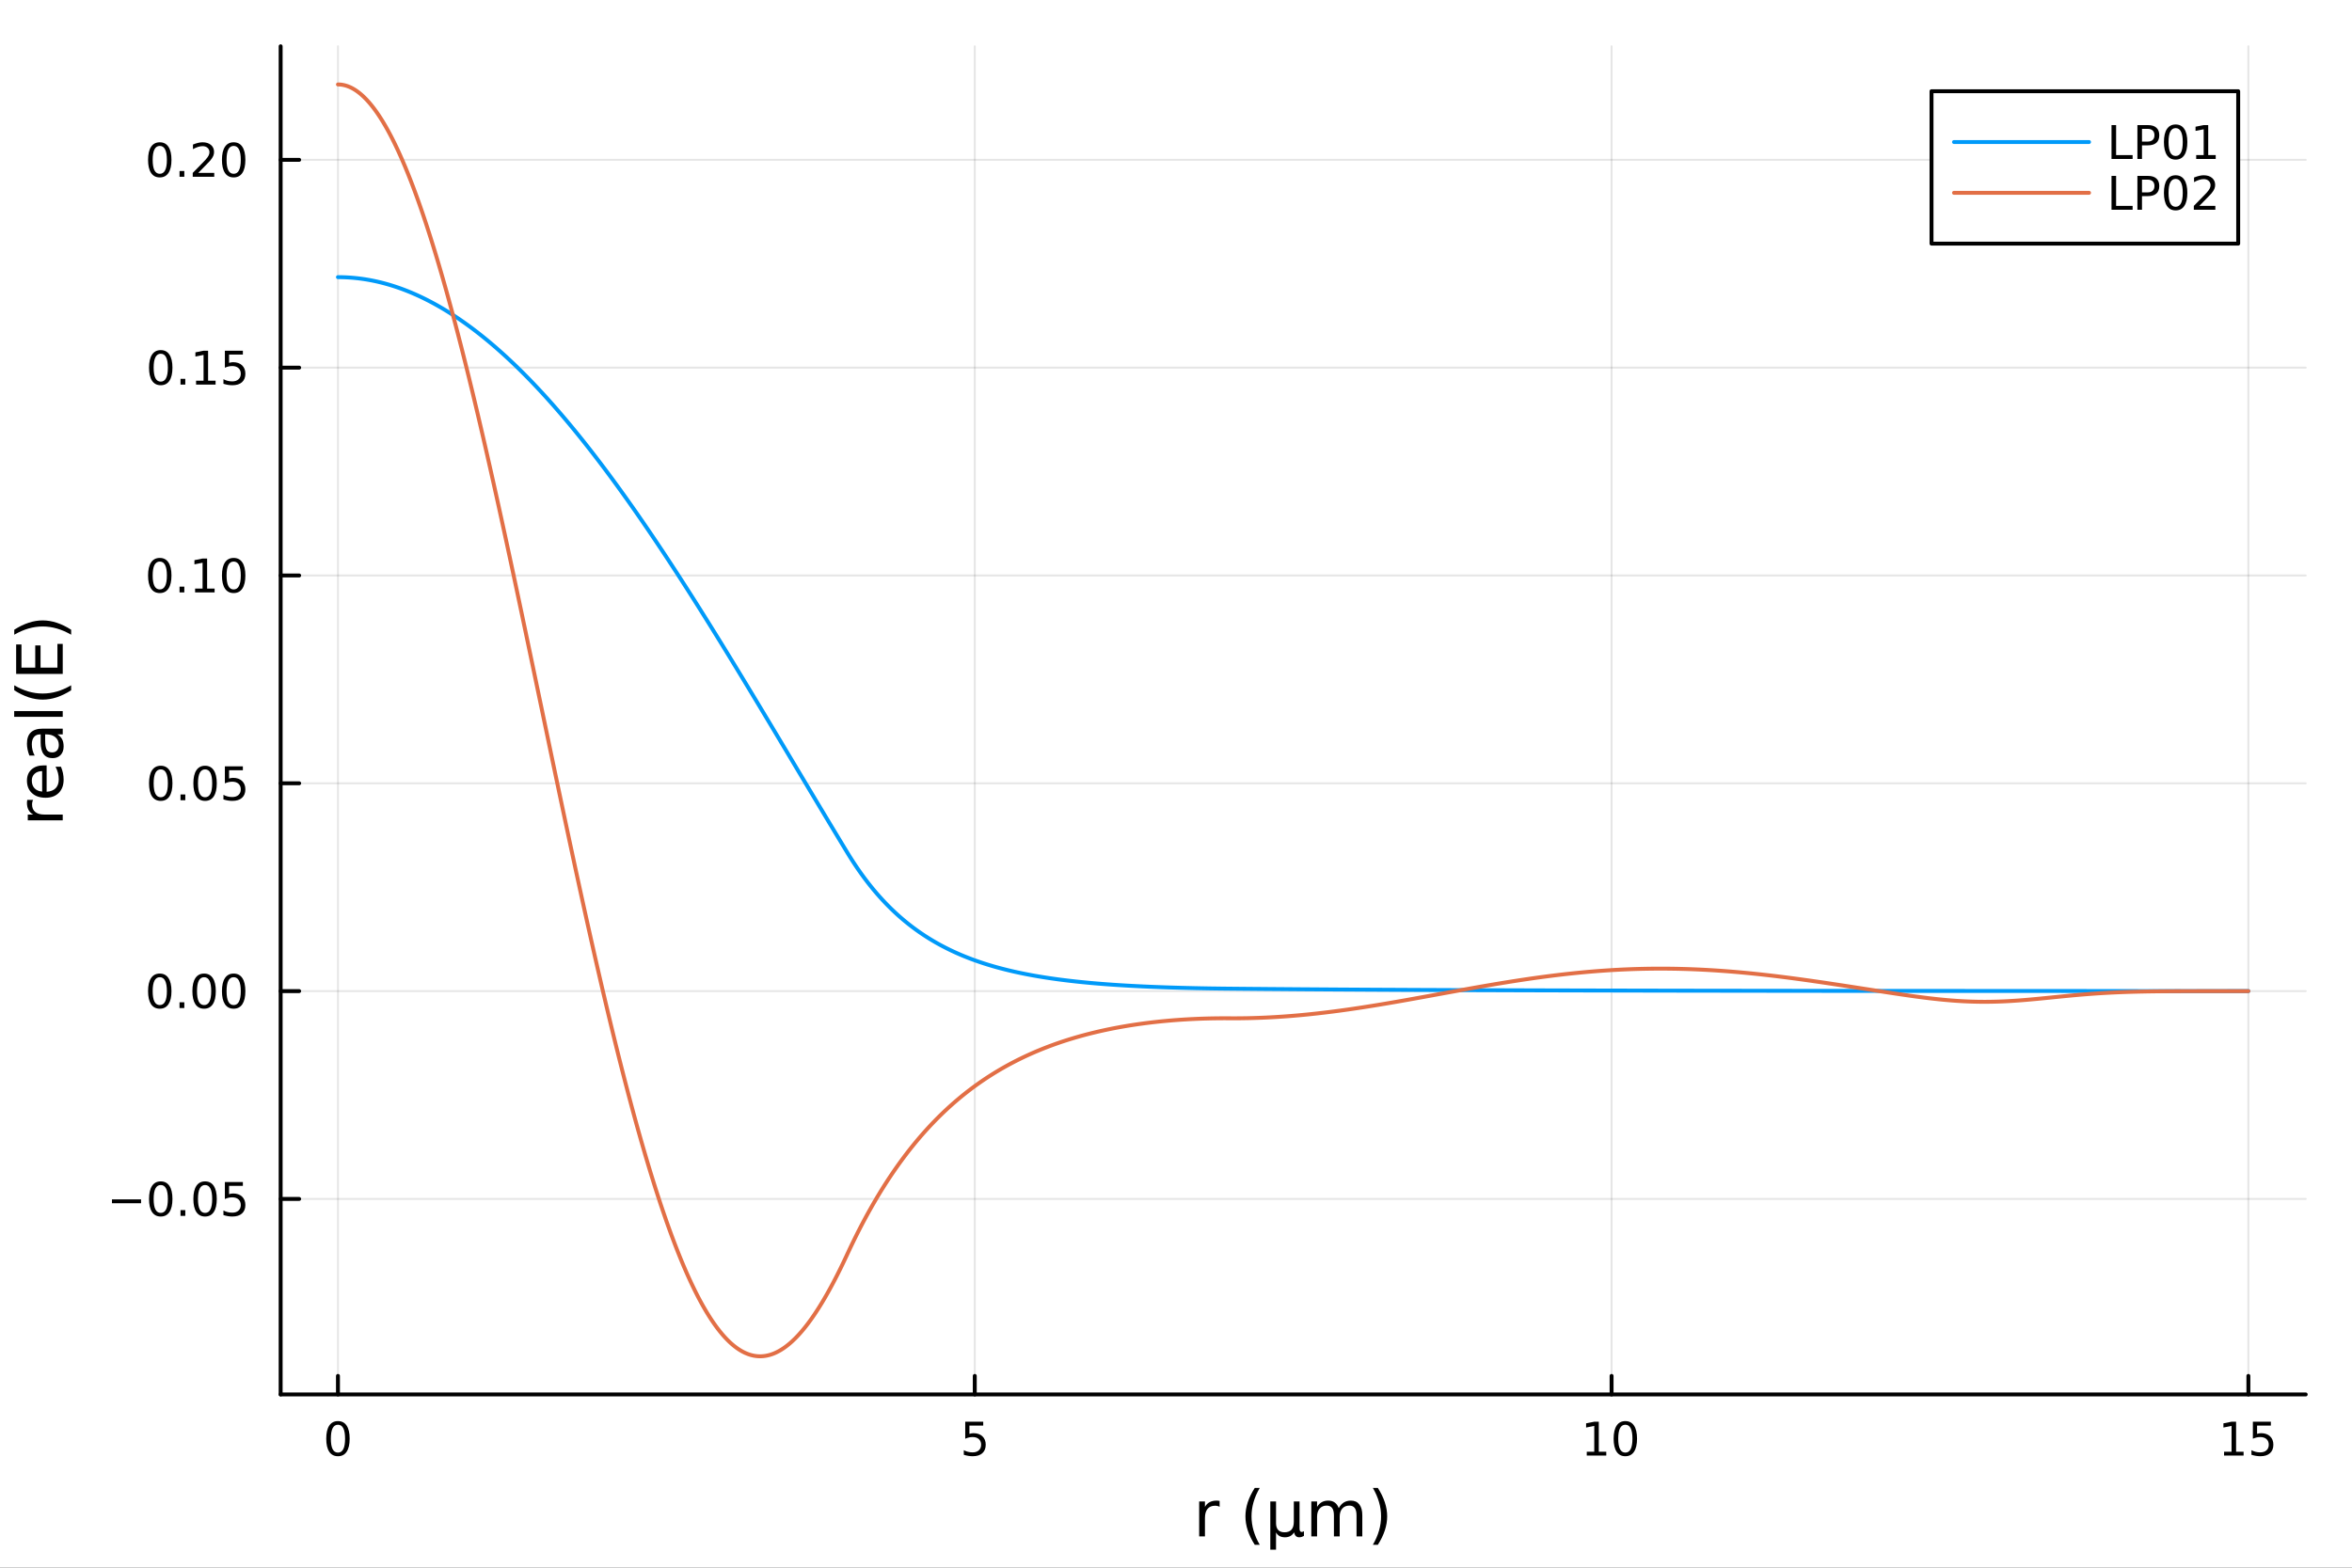 <?xml version="1.0" encoding="utf-8"?>
<svg xmlns="http://www.w3.org/2000/svg" xmlns:xlink="http://www.w3.org/1999/xlink" width="600" height="400" viewBox="0 0 2400 1600">
<rect x="0" y="0" width="2400" height="1600" fill="#333333" stroke="none"/>
<defs>
  <clipPath id="clip510">
    <rect x="0" y="0" width="2400" height="1600"/>
  </clipPath>
</defs>
<path clip-path="url(#clip510)" d="M0 1600 L2400 1600 L2400 0 L0 0  Z" fill="#ffffff" fill-rule="evenodd" fill-opacity="1"/>
<defs>
  <clipPath id="clip511">
    <rect x="480" y="0" width="1681" height="1600"/>
  </clipPath>
</defs>
<path clip-path="url(#clip510)" d="M286.371 1423.18 L2352.76 1423.18 L2352.76 47.244 L286.371 47.244  Z" fill="#ffffff" fill-rule="evenodd" fill-opacity="1"/>
<defs>
  <clipPath id="clip512">
    <rect x="286" y="47" width="2067" height="1377"/>
  </clipPath>
</defs>
<polyline clip-path="url(#clip512)" style="stroke:#000000; stroke-linecap:round; stroke-linejoin:round; stroke-width:2; stroke-opacity:0.1; fill:none" points="344.853,1423.18 344.853,47.244 "/>
<polyline clip-path="url(#clip512)" style="stroke:#000000; stroke-linecap:round; stroke-linejoin:round; stroke-width:2; stroke-opacity:0.1; fill:none" points="994.66,1423.18 994.66,47.244 "/>
<polyline clip-path="url(#clip512)" style="stroke:#000000; stroke-linecap:round; stroke-linejoin:round; stroke-width:2; stroke-opacity:0.1; fill:none" points="1644.47,1423.18 1644.47,47.244 "/>
<polyline clip-path="url(#clip512)" style="stroke:#000000; stroke-linecap:round; stroke-linejoin:round; stroke-width:2; stroke-opacity:0.1; fill:none" points="2294.27,1423.18 2294.27,47.244 "/>
<polyline clip-path="url(#clip512)" style="stroke:#000000; stroke-linecap:round; stroke-linejoin:round; stroke-width:2; stroke-opacity:0.1; fill:none" points="286.371,1223.65 2352.76,1223.65 "/>
<polyline clip-path="url(#clip512)" style="stroke:#000000; stroke-linecap:round; stroke-linejoin:round; stroke-width:2; stroke-opacity:0.1; fill:none" points="286.371,1011.54 2352.76,1011.54 "/>
<polyline clip-path="url(#clip512)" style="stroke:#000000; stroke-linecap:round; stroke-linejoin:round; stroke-width:2; stroke-opacity:0.1; fill:none" points="286.371,799.439 2352.76,799.439 "/>
<polyline clip-path="url(#clip512)" style="stroke:#000000; stroke-linecap:round; stroke-linejoin:round; stroke-width:2; stroke-opacity:0.1; fill:none" points="286.371,587.335 2352.76,587.335 "/>
<polyline clip-path="url(#clip512)" style="stroke:#000000; stroke-linecap:round; stroke-linejoin:round; stroke-width:2; stroke-opacity:0.1; fill:none" points="286.371,375.23 2352.76,375.23 "/>
<polyline clip-path="url(#clip512)" style="stroke:#000000; stroke-linecap:round; stroke-linejoin:round; stroke-width:2; stroke-opacity:0.1; fill:none" points="286.371,163.126 2352.76,163.126 "/>
<polyline clip-path="url(#clip510)" style="stroke:#000000; stroke-linecap:round; stroke-linejoin:round; stroke-width:4; stroke-opacity:1; fill:none" points="286.371,1423.18 2352.76,1423.18 "/>
<polyline clip-path="url(#clip510)" style="stroke:#000000; stroke-linecap:round; stroke-linejoin:round; stroke-width:4; stroke-opacity:1; fill:none" points="344.853,1423.18 344.853,1404.28 "/>
<polyline clip-path="url(#clip510)" style="stroke:#000000; stroke-linecap:round; stroke-linejoin:round; stroke-width:4; stroke-opacity:1; fill:none" points="994.66,1423.18 994.66,1404.28 "/>
<polyline clip-path="url(#clip510)" style="stroke:#000000; stroke-linecap:round; stroke-linejoin:round; stroke-width:4; stroke-opacity:1; fill:none" points="1644.47,1423.18 1644.47,1404.28 "/>
<polyline clip-path="url(#clip510)" style="stroke:#000000; stroke-linecap:round; stroke-linejoin:round; stroke-width:4; stroke-opacity:1; fill:none" points="2294.27,1423.18 2294.27,1404.28 "/>
<path clip-path="url(#clip510)" d="M344.853 1454.1 Q341.242 1454.1 339.413 1457.66 Q337.608 1461.2 337.608 1468.33 Q337.608 1475.44 339.413 1479.01 Q341.242 1482.55 344.853 1482.55 Q348.487 1482.55 350.293 1479.01 Q352.122 1475.44 352.122 1468.33 Q352.122 1461.2 350.293 1457.66 Q348.487 1454.1 344.853 1454.1 M344.853 1450.39 Q350.663 1450.39 353.719 1455 Q356.798 1459.58 356.798 1468.33 Q356.798 1477.06 353.719 1481.67 Q350.663 1486.25 344.853 1486.25 Q339.043 1486.25 335.964 1481.67 Q332.909 1477.06 332.909 1468.33 Q332.909 1459.58 335.964 1455 Q339.043 1450.39 344.853 1450.39 Z" fill="#000000" fill-rule="nonzero" fill-opacity="1" /><path clip-path="url(#clip510)" d="M984.938 1451.02 L1003.29 1451.02 L1003.29 1454.96 L989.22 1454.96 L989.22 1463.43 Q990.239 1463.08 991.257 1462.92 Q992.276 1462.73 993.294 1462.73 Q999.081 1462.73 1002.46 1465.9 Q1005.84 1469.08 1005.84 1474.49 Q1005.84 1480.07 1002.37 1483.17 Q998.896 1486.25 992.577 1486.25 Q990.401 1486.25 988.132 1485.88 Q985.887 1485.51 983.479 1484.77 L983.479 1480.07 Q985.563 1481.2 987.785 1481.76 Q990.007 1482.32 992.484 1482.32 Q996.489 1482.32 998.827 1480.21 Q1001.16 1478.1 1001.16 1474.49 Q1001.16 1470.88 998.827 1468.77 Q996.489 1466.67 992.484 1466.67 Q990.609 1466.67 988.734 1467.08 Q986.882 1467.5 984.938 1468.38 L984.938 1451.02 Z" fill="#000000" fill-rule="nonzero" fill-opacity="1" /><path clip-path="url(#clip510)" d="M1619.15 1481.64 L1626.79 1481.64 L1626.79 1455.28 L1618.48 1456.95 L1618.48 1452.69 L1626.75 1451.02 L1631.42 1451.02 L1631.42 1481.64 L1639.06 1481.64 L1639.06 1485.58 L1619.15 1485.58 L1619.15 1481.64 Z" fill="#000000" fill-rule="nonzero" fill-opacity="1" /><path clip-path="url(#clip510)" d="M1658.51 1454.1 Q1654.89 1454.1 1653.07 1457.66 Q1651.26 1461.2 1651.26 1468.33 Q1651.26 1475.44 1653.07 1479.01 Q1654.89 1482.55 1658.51 1482.55 Q1662.14 1482.55 1663.95 1479.01 Q1665.77 1475.44 1665.77 1468.33 Q1665.77 1461.2 1663.95 1457.66 Q1662.14 1454.1 1658.51 1454.1 M1658.51 1450.39 Q1664.32 1450.39 1667.37 1455 Q1670.45 1459.58 1670.45 1468.33 Q1670.45 1477.06 1667.37 1481.67 Q1664.32 1486.25 1658.51 1486.25 Q1652.7 1486.25 1649.62 1481.67 Q1646.56 1477.06 1646.56 1468.33 Q1646.56 1459.58 1649.62 1455 Q1652.7 1450.39 1658.51 1450.39 Z" fill="#000000" fill-rule="nonzero" fill-opacity="1" /><path clip-path="url(#clip510)" d="M2269.46 1481.64 L2277.1 1481.64 L2277.1 1455.28 L2268.79 1456.95 L2268.79 1452.69 L2277.05 1451.02 L2281.73 1451.02 L2281.73 1481.64 L2289.37 1481.64 L2289.37 1485.58 L2269.46 1485.58 L2269.46 1481.64 Z" fill="#000000" fill-rule="nonzero" fill-opacity="1" /><path clip-path="url(#clip510)" d="M2298.86 1451.02 L2317.21 1451.02 L2317.21 1454.96 L2303.14 1454.96 L2303.14 1463.43 Q2304.16 1463.08 2305.18 1462.92 Q2306.19 1462.73 2307.21 1462.73 Q2313 1462.73 2316.38 1465.9 Q2319.76 1469.08 2319.76 1474.49 Q2319.76 1480.07 2316.29 1483.17 Q2312.81 1486.25 2306.5 1486.25 Q2304.32 1486.25 2302.05 1485.88 Q2299.81 1485.51 2297.4 1484.77 L2297.4 1480.07 Q2299.48 1481.2 2301.7 1481.76 Q2303.93 1482.32 2306.4 1482.32 Q2310.41 1482.32 2312.75 1480.21 Q2315.08 1478.1 2315.08 1474.49 Q2315.08 1470.88 2312.75 1468.77 Q2310.41 1466.67 2306.4 1466.67 Q2304.53 1466.67 2302.65 1467.08 Q2300.8 1467.5 2298.86 1468.38 L2298.86 1451.02 Z" fill="#000000" fill-rule="nonzero" fill-opacity="1" /><path clip-path="url(#clip510)" d="M1244.53 1537.87 Q1243.54 1537.3 1242.36 1537.04 Q1241.22 1536.76 1239.82 1536.76 Q1234.85 1536.76 1232.18 1540 Q1229.54 1543.22 1229.54 1549.27 L1229.54 1568.04 L1223.65 1568.04 L1223.65 1532.4 L1229.54 1532.4 L1229.54 1537.93 Q1231.38 1534.69 1234.34 1533.13 Q1237.3 1531.54 1241.54 1531.54 Q1242.14 1531.54 1242.87 1531.63 Q1243.6 1531.7 1244.5 1531.85 L1244.53 1537.87 Z" fill="#000000" fill-rule="nonzero" fill-opacity="1" /><path clip-path="url(#clip510)" d="M1285.46 1518.58 Q1281.19 1525.9 1279.13 1533.06 Q1277.06 1540.23 1277.06 1547.58 Q1277.06 1554.93 1279.13 1562.16 Q1281.23 1569.35 1285.46 1576.64 L1280.37 1576.64 Q1275.59 1569.16 1273.2 1561.93 Q1270.85 1554.71 1270.85 1547.58 Q1270.85 1540.48 1273.2 1533.29 Q1275.56 1526.09 1280.37 1518.58 L1285.46 1518.58 Z" fill="#000000" fill-rule="nonzero" fill-opacity="1" /><path clip-path="url(#clip510)" d="M1296.22 1581.6 L1296.22 1532.4 L1302.07 1532.4 L1302.07 1554.55 Q1302.07 1559.16 1304.27 1561.52 Q1306.47 1563.87 1310.76 1563.87 Q1315.47 1563.87 1317.83 1561.2 Q1320.22 1558.53 1320.22 1553.18 L1320.22 1532.4 L1326.07 1532.4 L1326.07 1559.83 Q1326.07 1561.74 1326.61 1562.66 Q1327.19 1563.56 1328.36 1563.56 Q1328.65 1563.56 1329.16 1563.4 Q1329.67 1563.21 1330.56 1562.82 L1330.56 1567.53 Q1329.26 1568.27 1328.08 1568.62 Q1326.93 1568.97 1325.82 1568.97 Q1323.62 1568.97 1322.32 1567.73 Q1321.01 1566.48 1320.53 1563.94 Q1318.94 1566.45 1316.62 1567.73 Q1314.33 1568.97 1311.21 1568.97 Q1307.96 1568.97 1305.67 1567.73 Q1303.41 1566.48 1302.07 1564 L1302.07 1581.6 L1296.22 1581.6 Z" fill="#000000" fill-rule="nonzero" fill-opacity="1" /><path clip-path="url(#clip510)" d="M1366.05 1539.24 Q1368.24 1535.29 1371.3 1533.41 Q1374.36 1531.54 1378.49 1531.54 Q1384.06 1531.54 1387.09 1535.45 Q1390.11 1539.33 1390.11 1546.53 L1390.11 1568.04 L1384.22 1568.04 L1384.22 1546.72 Q1384.22 1541.59 1382.41 1539.11 Q1380.59 1536.63 1376.87 1536.63 Q1372.32 1536.63 1369.68 1539.65 Q1367.04 1542.68 1367.04 1547.9 L1367.04 1568.04 L1361.15 1568.04 L1361.15 1546.72 Q1361.15 1541.56 1359.33 1539.11 Q1357.52 1536.63 1353.73 1536.63 Q1349.24 1536.63 1346.6 1539.68 Q1343.96 1542.71 1343.96 1547.9 L1343.96 1568.04 L1338.07 1568.04 L1338.07 1532.4 L1343.96 1532.4 L1343.96 1537.93 Q1345.96 1534.66 1348.77 1533.1 Q1351.57 1531.54 1355.42 1531.54 Q1359.3 1531.54 1362.01 1533.51 Q1364.74 1535.48 1366.05 1539.24 Z" fill="#000000" fill-rule="nonzero" fill-opacity="1" /><path clip-path="url(#clip510)" d="M1400.87 1518.58 L1405.96 1518.58 Q1410.74 1526.09 1413.09 1533.29 Q1415.48 1540.48 1415.48 1547.58 Q1415.48 1554.71 1413.09 1561.93 Q1410.74 1569.16 1405.96 1576.64 L1400.87 1576.64 Q1405.1 1569.35 1407.17 1562.16 Q1409.27 1554.93 1409.27 1547.58 Q1409.27 1540.23 1407.17 1533.06 Q1405.1 1525.9 1400.87 1518.58 Z" fill="#000000" fill-rule="nonzero" fill-opacity="1" /><polyline clip-path="url(#clip510)" style="stroke:#000000; stroke-linecap:round; stroke-linejoin:round; stroke-width:4; stroke-opacity:1; fill:none" points="286.371,1423.18 286.371,47.244 "/>
<polyline clip-path="url(#clip510)" style="stroke:#000000; stroke-linecap:round; stroke-linejoin:round; stroke-width:4; stroke-opacity:1; fill:none" points="286.371,1223.65 305.268,1223.65 "/>
<polyline clip-path="url(#clip510)" style="stroke:#000000; stroke-linecap:round; stroke-linejoin:round; stroke-width:4; stroke-opacity:1; fill:none" points="286.371,1011.54 305.268,1011.54 "/>
<polyline clip-path="url(#clip510)" style="stroke:#000000; stroke-linecap:round; stroke-linejoin:round; stroke-width:4; stroke-opacity:1; fill:none" points="286.371,799.439 305.268,799.439 "/>
<polyline clip-path="url(#clip510)" style="stroke:#000000; stroke-linecap:round; stroke-linejoin:round; stroke-width:4; stroke-opacity:1; fill:none" points="286.371,587.335 305.268,587.335 "/>
<polyline clip-path="url(#clip510)" style="stroke:#000000; stroke-linecap:round; stroke-linejoin:round; stroke-width:4; stroke-opacity:1; fill:none" points="286.371,375.23 305.268,375.23 "/>
<polyline clip-path="url(#clip510)" style="stroke:#000000; stroke-linecap:round; stroke-linejoin:round; stroke-width:4; stroke-opacity:1; fill:none" points="286.371,163.126 305.268,163.126 "/>
<path clip-path="url(#clip510)" d="M114.26 1224.1 L143.936 1224.1 L143.936 1228.04 L114.26 1228.04 L114.26 1224.1 Z" fill="#000000" fill-rule="nonzero" fill-opacity="1" /><path clip-path="url(#clip510)" d="M164.028 1209.45 Q160.417 1209.45 158.589 1213.01 Q156.783 1216.55 156.783 1223.68 Q156.783 1230.79 158.589 1234.35 Q160.417 1237.9 164.028 1237.9 Q167.663 1237.9 169.468 1234.35 Q171.297 1230.79 171.297 1223.68 Q171.297 1216.55 169.468 1213.01 Q167.663 1209.45 164.028 1209.45 M164.028 1205.74 Q169.839 1205.74 172.894 1210.35 Q175.973 1214.93 175.973 1223.68 Q175.973 1232.41 172.894 1237.02 Q169.839 1241.6 164.028 1241.6 Q158.218 1241.6 155.14 1237.02 Q152.084 1232.41 152.084 1223.68 Q152.084 1214.93 155.14 1210.35 Q158.218 1205.74 164.028 1205.74 Z" fill="#000000" fill-rule="nonzero" fill-opacity="1" /><path clip-path="url(#clip510)" d="M184.19 1235.05 L189.075 1235.05 L189.075 1240.93 L184.19 1240.93 L184.19 1235.05 Z" fill="#000000" fill-rule="nonzero" fill-opacity="1" /><path clip-path="url(#clip510)" d="M209.26 1209.45 Q205.649 1209.45 203.82 1213.01 Q202.014 1216.55 202.014 1223.68 Q202.014 1230.79 203.82 1234.35 Q205.649 1237.9 209.26 1237.9 Q212.894 1237.9 214.699 1234.35 Q216.528 1230.79 216.528 1223.68 Q216.528 1216.55 214.699 1213.01 Q212.894 1209.45 209.26 1209.45 M209.26 1205.74 Q215.07 1205.74 218.125 1210.35 Q221.204 1214.93 221.204 1223.68 Q221.204 1232.41 218.125 1237.02 Q215.07 1241.6 209.26 1241.6 Q203.449 1241.6 200.371 1237.02 Q197.315 1232.41 197.315 1223.68 Q197.315 1214.93 200.371 1210.35 Q203.449 1205.74 209.26 1205.74 Z" fill="#000000" fill-rule="nonzero" fill-opacity="1" /><path clip-path="url(#clip510)" d="M229.468 1206.37 L247.824 1206.37 L247.824 1210.3 L233.75 1210.3 L233.75 1218.78 Q234.769 1218.43 235.787 1218.27 Q236.806 1218.08 237.824 1218.08 Q243.611 1218.08 246.991 1221.25 Q250.371 1224.42 250.371 1229.84 Q250.371 1235.42 246.898 1238.52 Q243.426 1241.6 237.107 1241.6 Q234.931 1241.6 232.662 1241.23 Q230.417 1240.86 228.01 1240.12 L228.01 1235.42 Q230.093 1236.55 232.315 1237.11 Q234.537 1237.66 237.014 1237.66 Q241.019 1237.66 243.357 1235.56 Q245.695 1233.45 245.695 1229.84 Q245.695 1226.23 243.357 1224.12 Q241.019 1222.02 237.014 1222.02 Q235.139 1222.02 233.264 1222.43 Q231.412 1222.85 229.468 1223.73 L229.468 1206.37 Z" fill="#000000" fill-rule="nonzero" fill-opacity="1" /><path clip-path="url(#clip510)" d="M163.033 997.343 Q159.422 997.343 157.593 1000.91 Q155.788 1004.45 155.788 1011.58 Q155.788 1018.69 157.593 1022.25 Q159.422 1025.79 163.033 1025.79 Q166.667 1025.79 168.473 1022.25 Q170.302 1018.69 170.302 1011.58 Q170.302 1004.45 168.473 1000.91 Q166.667 997.343 163.033 997.343 M163.033 993.639 Q168.843 993.639 171.899 998.246 Q174.977 1002.83 174.977 1011.58 Q174.977 1020.31 171.899 1024.91 Q168.843 1029.5 163.033 1029.5 Q157.223 1029.5 154.144 1024.91 Q151.089 1020.31 151.089 1011.58 Q151.089 1002.83 154.144 998.246 Q157.223 993.639 163.033 993.639 Z" fill="#000000" fill-rule="nonzero" fill-opacity="1" /><path clip-path="url(#clip510)" d="M183.195 1022.94 L188.079 1022.94 L188.079 1028.82 L183.195 1028.82 L183.195 1022.94 Z" fill="#000000" fill-rule="nonzero" fill-opacity="1" /><path clip-path="url(#clip510)" d="M208.264 997.343 Q204.653 997.343 202.824 1000.91 Q201.019 1004.45 201.019 1011.58 Q201.019 1018.69 202.824 1022.25 Q204.653 1025.79 208.264 1025.79 Q211.899 1025.79 213.704 1022.25 Q215.533 1018.69 215.533 1011.58 Q215.533 1004.45 213.704 1000.91 Q211.899 997.343 208.264 997.343 M208.264 993.639 Q214.074 993.639 217.13 998.246 Q220.209 1002.83 220.209 1011.58 Q220.209 1020.31 217.13 1024.91 Q214.074 1029.5 208.264 1029.5 Q202.454 1029.5 199.375 1024.91 Q196.32 1020.31 196.32 1011.58 Q196.32 1002.83 199.375 998.246 Q202.454 993.639 208.264 993.639 Z" fill="#000000" fill-rule="nonzero" fill-opacity="1" /><path clip-path="url(#clip510)" d="M238.426 997.343 Q234.815 997.343 232.986 1000.91 Q231.181 1004.45 231.181 1011.58 Q231.181 1018.69 232.986 1022.25 Q234.815 1025.79 238.426 1025.79 Q242.06 1025.79 243.866 1022.25 Q245.695 1018.69 245.695 1011.58 Q245.695 1004.45 243.866 1000.91 Q242.06 997.343 238.426 997.343 M238.426 993.639 Q244.236 993.639 247.292 998.246 Q250.371 1002.83 250.371 1011.58 Q250.371 1020.31 247.292 1024.91 Q244.236 1029.5 238.426 1029.5 Q232.616 1029.5 229.537 1024.91 Q226.482 1020.31 226.482 1011.58 Q226.482 1002.83 229.537 998.246 Q232.616 993.639 238.426 993.639 Z" fill="#000000" fill-rule="nonzero" fill-opacity="1" /><path clip-path="url(#clip510)" d="M164.028 785.238 Q160.417 785.238 158.589 788.803 Q156.783 792.345 156.783 799.474 Q156.783 806.581 158.589 810.145 Q160.417 813.687 164.028 813.687 Q167.663 813.687 169.468 810.145 Q171.297 806.581 171.297 799.474 Q171.297 792.345 169.468 788.803 Q167.663 785.238 164.028 785.238 M164.028 781.534 Q169.839 781.534 172.894 786.141 Q175.973 790.724 175.973 799.474 Q175.973 808.201 172.894 812.807 Q169.839 817.391 164.028 817.391 Q158.218 817.391 155.14 812.807 Q152.084 808.201 152.084 799.474 Q152.084 790.724 155.14 786.141 Q158.218 781.534 164.028 781.534 Z" fill="#000000" fill-rule="nonzero" fill-opacity="1" /><path clip-path="url(#clip510)" d="M184.19 810.84 L189.075 810.84 L189.075 816.719 L184.19 816.719 L184.19 810.84 Z" fill="#000000" fill-rule="nonzero" fill-opacity="1" /><path clip-path="url(#clip510)" d="M209.26 785.238 Q205.649 785.238 203.82 788.803 Q202.014 792.345 202.014 799.474 Q202.014 806.581 203.82 810.145 Q205.649 813.687 209.26 813.687 Q212.894 813.687 214.699 810.145 Q216.528 806.581 216.528 799.474 Q216.528 792.345 214.699 788.803 Q212.894 785.238 209.26 785.238 M209.26 781.534 Q215.07 781.534 218.125 786.141 Q221.204 790.724 221.204 799.474 Q221.204 808.201 218.125 812.807 Q215.07 817.391 209.26 817.391 Q203.449 817.391 200.371 812.807 Q197.315 808.201 197.315 799.474 Q197.315 790.724 200.371 786.141 Q203.449 781.534 209.26 781.534 Z" fill="#000000" fill-rule="nonzero" fill-opacity="1" /><path clip-path="url(#clip510)" d="M229.468 782.159 L247.824 782.159 L247.824 786.095 L233.75 786.095 L233.75 794.567 Q234.769 794.22 235.787 794.058 Q236.806 793.872 237.824 793.872 Q243.611 793.872 246.991 797.044 Q250.371 800.215 250.371 805.632 Q250.371 811.21 246.898 814.312 Q243.426 817.391 237.107 817.391 Q234.931 817.391 232.662 817.02 Q230.417 816.65 228.01 815.909 L228.01 811.21 Q230.093 812.344 232.315 812.9 Q234.537 813.456 237.014 813.456 Q241.019 813.456 243.357 811.349 Q245.695 809.243 245.695 805.632 Q245.695 802.02 243.357 799.914 Q241.019 797.807 237.014 797.807 Q235.139 797.807 233.264 798.224 Q231.412 798.641 229.468 799.52 L229.468 782.159 Z" fill="#000000" fill-rule="nonzero" fill-opacity="1" /><path clip-path="url(#clip510)" d="M163.033 573.133 Q159.422 573.133 157.593 576.698 Q155.788 580.24 155.788 587.37 Q155.788 594.476 157.593 598.041 Q159.422 601.582 163.033 601.582 Q166.667 601.582 168.473 598.041 Q170.302 594.476 170.302 587.37 Q170.302 580.24 168.473 576.698 Q166.667 573.133 163.033 573.133 M163.033 569.43 Q168.843 569.43 171.899 574.036 Q174.977 578.62 174.977 587.37 Q174.977 596.096 171.899 600.703 Q168.843 605.286 163.033 605.286 Q157.223 605.286 154.144 600.703 Q151.089 596.096 151.089 587.37 Q151.089 578.62 154.144 574.036 Q157.223 569.43 163.033 569.43 Z" fill="#000000" fill-rule="nonzero" fill-opacity="1" /><path clip-path="url(#clip510)" d="M183.195 598.735 L188.079 598.735 L188.079 604.615 L183.195 604.615 L183.195 598.735 Z" fill="#000000" fill-rule="nonzero" fill-opacity="1" /><path clip-path="url(#clip510)" d="M199.075 600.68 L206.713 600.68 L206.713 574.314 L198.403 575.981 L198.403 571.721 L206.667 570.055 L211.343 570.055 L211.343 600.68 L218.982 600.68 L218.982 604.615 L199.075 604.615 L199.075 600.68 Z" fill="#000000" fill-rule="nonzero" fill-opacity="1" /><path clip-path="url(#clip510)" d="M238.426 573.133 Q234.815 573.133 232.986 576.698 Q231.181 580.24 231.181 587.37 Q231.181 594.476 232.986 598.041 Q234.815 601.582 238.426 601.582 Q242.06 601.582 243.866 598.041 Q245.695 594.476 245.695 587.37 Q245.695 580.24 243.866 576.698 Q242.06 573.133 238.426 573.133 M238.426 569.43 Q244.236 569.43 247.292 574.036 Q250.371 578.62 250.371 587.37 Q250.371 596.096 247.292 600.703 Q244.236 605.286 238.426 605.286 Q232.616 605.286 229.537 600.703 Q226.482 596.096 226.482 587.37 Q226.482 578.62 229.537 574.036 Q232.616 569.43 238.426 569.43 Z" fill="#000000" fill-rule="nonzero" fill-opacity="1" /><path clip-path="url(#clip510)" d="M164.028 361.029 Q160.417 361.029 158.589 364.594 Q156.783 368.135 156.783 375.265 Q156.783 382.371 158.589 385.936 Q160.417 389.478 164.028 389.478 Q167.663 389.478 169.468 385.936 Q171.297 382.371 171.297 375.265 Q171.297 368.135 169.468 364.594 Q167.663 361.029 164.028 361.029 M164.028 357.325 Q169.839 357.325 172.894 361.932 Q175.973 366.515 175.973 375.265 Q175.973 383.992 172.894 388.598 Q169.839 393.181 164.028 393.181 Q158.218 393.181 155.14 388.598 Q152.084 383.992 152.084 375.265 Q152.084 366.515 155.14 361.932 Q158.218 357.325 164.028 357.325 Z" fill="#000000" fill-rule="nonzero" fill-opacity="1" /><path clip-path="url(#clip510)" d="M184.19 386.631 L189.075 386.631 L189.075 392.51 L184.19 392.51 L184.19 386.631 Z" fill="#000000" fill-rule="nonzero" fill-opacity="1" /><path clip-path="url(#clip510)" d="M200.07 388.575 L207.709 388.575 L207.709 362.209 L199.399 363.876 L199.399 359.617 L207.662 357.95 L212.338 357.95 L212.338 388.575 L219.977 388.575 L219.977 392.51 L200.07 392.51 L200.07 388.575 Z" fill="#000000" fill-rule="nonzero" fill-opacity="1" /><path clip-path="url(#clip510)" d="M229.468 357.95 L247.824 357.95 L247.824 361.885 L233.75 361.885 L233.75 370.357 Q234.769 370.01 235.787 369.848 Q236.806 369.663 237.824 369.663 Q243.611 369.663 246.991 372.834 Q250.371 376.006 250.371 381.422 Q250.371 387.001 246.898 390.103 Q243.426 393.181 237.107 393.181 Q234.931 393.181 232.662 392.811 Q230.417 392.441 228.01 391.7 L228.01 387.001 Q230.093 388.135 232.315 388.691 Q234.537 389.246 237.014 389.246 Q241.019 389.246 243.357 387.14 Q245.695 385.033 245.695 381.422 Q245.695 377.811 243.357 375.705 Q241.019 373.598 237.014 373.598 Q235.139 373.598 233.264 374.015 Q231.412 374.432 229.468 375.311 L229.468 357.95 Z" fill="#000000" fill-rule="nonzero" fill-opacity="1" /><path clip-path="url(#clip510)" d="M163.033 148.924 Q159.422 148.924 157.593 152.489 Q155.788 156.031 155.788 163.16 Q155.788 170.267 157.593 173.831 Q159.422 177.373 163.033 177.373 Q166.667 177.373 168.473 173.831 Q170.302 170.267 170.302 163.16 Q170.302 156.031 168.473 152.489 Q166.667 148.924 163.033 148.924 M163.033 145.221 Q168.843 145.221 171.899 149.827 Q174.977 154.41 174.977 163.16 Q174.977 171.887 171.899 176.494 Q168.843 181.077 163.033 181.077 Q157.223 181.077 154.144 176.494 Q151.089 171.887 151.089 163.16 Q151.089 154.41 154.144 149.827 Q157.223 145.221 163.033 145.221 Z" fill="#000000" fill-rule="nonzero" fill-opacity="1" /><path clip-path="url(#clip510)" d="M183.195 174.526 L188.079 174.526 L188.079 180.406 L183.195 180.406 L183.195 174.526 Z" fill="#000000" fill-rule="nonzero" fill-opacity="1" /><path clip-path="url(#clip510)" d="M202.292 176.47 L218.611 176.47 L218.611 180.406 L196.667 180.406 L196.667 176.47 Q199.329 173.716 203.912 169.086 Q208.519 164.433 209.699 163.091 Q211.945 160.568 212.824 158.832 Q213.727 157.072 213.727 155.383 Q213.727 152.628 211.783 150.892 Q209.861 149.156 206.76 149.156 Q204.561 149.156 202.107 149.92 Q199.676 150.683 196.899 152.234 L196.899 147.512 Q199.723 146.378 202.176 145.799 Q204.63 145.221 206.667 145.221 Q212.037 145.221 215.232 147.906 Q218.426 150.591 218.426 155.082 Q218.426 157.211 217.616 159.132 Q216.829 161.031 214.723 163.623 Q214.144 164.294 211.042 167.512 Q207.94 170.706 202.292 176.47 Z" fill="#000000" fill-rule="nonzero" fill-opacity="1" /><path clip-path="url(#clip510)" d="M238.426 148.924 Q234.815 148.924 232.986 152.489 Q231.181 156.031 231.181 163.16 Q231.181 170.267 232.986 173.831 Q234.815 177.373 238.426 177.373 Q242.06 177.373 243.866 173.831 Q245.695 170.267 245.695 163.16 Q245.695 156.031 243.866 152.489 Q242.06 148.924 238.426 148.924 M238.426 145.221 Q244.236 145.221 247.292 149.827 Q250.371 154.41 250.371 163.16 Q250.371 171.887 247.292 176.494 Q244.236 181.077 238.426 181.077 Q232.616 181.077 229.537 176.494 Q226.482 171.887 226.482 163.16 Q226.482 154.41 229.537 149.827 Q232.616 145.221 238.426 145.221 Z" fill="#000000" fill-rule="nonzero" fill-opacity="1" /><path clip-path="url(#clip510)" d="M33.831 816.359 Q33.258 817.345 33.003 818.523 Q32.717 819.669 32.717 821.069 Q32.717 826.035 35.963 828.708 Q39.178 831.35 45.225 831.35 L64.004 831.35 L64.004 837.238 L28.356 837.238 L28.356 831.35 L33.894 831.35 Q30.648 829.504 29.088 826.544 Q27.497 823.584 27.497 819.351 Q27.497 818.746 27.592 818.014 Q27.656 817.282 27.815 816.391 L33.831 816.359 Z" fill="#000000" fill-rule="nonzero" fill-opacity="1" /><path clip-path="url(#clip510)" d="M44.716 781.156 L47.581 781.156 L47.581 808.083 Q53.628 807.701 56.811 804.455 Q59.962 801.177 59.962 795.352 Q59.962 791.978 59.134 788.827 Q58.307 785.644 56.652 782.525 L62.19 782.525 Q63.527 785.676 64.227 788.986 Q64.927 792.296 64.927 795.702 Q64.927 804.232 59.962 809.229 Q54.997 814.194 46.53 814.194 Q37.777 814.194 32.653 809.484 Q27.497 804.741 27.497 796.721 Q27.497 789.527 32.144 785.358 Q36.759 781.156 44.716 781.156 M42.997 787.013 Q38.191 787.077 35.327 789.718 Q32.462 792.328 32.462 796.657 Q32.462 801.559 35.231 804.519 Q38 807.447 43.029 807.892 L42.997 787.013 Z" fill="#000000" fill-rule="nonzero" fill-opacity="1" /><path clip-path="url(#clip510)" d="M46.085 755.344 Q46.085 762.441 47.708 765.179 Q49.331 767.916 53.246 767.916 Q56.365 767.916 58.211 765.879 Q60.026 763.81 60.026 760.277 Q60.026 755.407 56.588 752.479 Q53.119 749.519 47.39 749.519 L46.085 749.519 L46.085 755.344 M43.666 743.662 L64.004 743.662 L64.004 749.519 L58.593 749.519 Q61.84 751.524 63.399 754.516 Q64.927 757.508 64.927 761.837 Q64.927 767.311 61.872 770.558 Q58.784 773.772 53.628 773.772 Q47.612 773.772 44.557 769.762 Q41.501 765.72 41.501 757.731 L41.501 749.519 L40.928 749.519 Q36.886 749.519 34.69 752.192 Q32.462 754.834 32.462 759.64 Q32.462 762.696 33.194 765.592 Q33.926 768.489 35.39 771.162 L29.98 771.162 Q28.738 767.948 28.133 764.924 Q27.497 761.9 27.497 759.036 Q27.497 751.301 31.507 747.482 Q35.518 743.662 43.666 743.662 Z" fill="#000000" fill-rule="nonzero" fill-opacity="1" /><path clip-path="url(#clip510)" d="M14.479 731.599 L14.479 725.743 L64.004 725.743 L64.004 731.599 L14.479 731.599 Z" fill="#000000" fill-rule="nonzero" fill-opacity="1" /><path clip-path="url(#clip510)" d="M14.543 699.421 Q21.863 703.686 29.025 705.755 Q36.186 707.824 43.538 707.824 Q50.891 707.824 58.116 705.755 Q65.309 703.654 72.598 699.421 L72.598 704.513 Q65.118 709.288 57.893 711.675 Q50.668 714.03 43.538 714.03 Q36.441 714.03 29.247 711.675 Q22.054 709.319 14.543 704.513 L14.543 699.421 Z" fill="#000000" fill-rule="nonzero" fill-opacity="1" /><path clip-path="url(#clip510)" d="M16.484 687.803 L16.484 657.757 L21.895 657.757 L21.895 681.374 L35.963 681.374 L35.963 658.744 L41.374 658.744 L41.374 681.374 L58.593 681.374 L58.593 657.184 L64.004 657.184 L64.004 687.803 L16.484 687.803 Z" fill="#000000" fill-rule="nonzero" fill-opacity="1" /><path clip-path="url(#clip510)" d="M14.543 647.795 L14.543 642.702 Q22.054 637.928 29.247 635.573 Q36.441 633.186 43.538 633.186 Q50.668 633.186 57.893 635.573 Q65.118 637.928 72.598 642.702 L72.598 647.795 Q65.309 643.562 58.116 641.493 Q50.891 639.392 43.538 639.392 Q36.186 639.392 29.025 641.493 Q21.863 643.562 14.543 647.795 Z" fill="#000000" fill-rule="nonzero" fill-opacity="1" /><polyline clip-path="url(#clip512)" style="stroke:#009af9; stroke-linecap:round; stroke-linejoin:round; stroke-width:4; stroke-opacity:1; fill:none" points="344.853,282.864 346.153,282.869 347.452,282.883 348.752,282.907 350.052,282.941 351.351,282.984 352.651,283.037 353.95,283.099 355.25,283.171 356.55,283.252 357.849,283.343 359.149,283.444 360.449,283.554 361.748,283.674 363.048,283.804 364.347,283.943 365.647,284.091 366.947,284.249 368.246,284.417 369.546,284.594 370.845,284.781 372.145,284.977 373.445,285.183 374.744,285.399 376.044,285.624 377.343,285.858 378.643,286.102 379.943,286.356 381.242,286.619 382.542,286.891 383.842,287.174 385.141,287.465 386.441,287.766 387.74,288.077 389.04,288.397 390.34,288.727 391.639,289.066 392.939,289.414 394.238,289.772 395.538,290.14 396.838,290.517 398.137,290.903 399.437,291.299 400.737,291.704 402.036,292.118 403.336,292.542 404.635,292.976 405.935,293.419 407.235,293.871 408.534,294.332 409.834,294.803 411.133,295.284 412.433,295.773 413.733,296.272 415.032,296.781 416.332,297.298 417.631,297.825 418.931,298.361 420.231,298.907 421.53,299.462 422.83,300.026 424.13,300.599 425.429,301.181 426.729,301.773 428.028,302.374 429.328,302.984 430.628,303.604 431.927,304.232 433.227,304.87 434.526,305.517 435.826,306.173 437.126,306.838 438.425,307.512 439.725,308.196 441.025,308.888 442.324,309.59 443.624,310.3 444.923,311.02 446.223,311.749 447.523,312.487 448.822,313.233 450.122,313.989 451.421,314.754 452.721,315.527 454.021,316.31 455.32,317.101 456.62,317.902 457.92,318.711 459.219,319.53 460.519,320.357 461.818,321.193 463.118,322.037 464.418,322.891 465.717,323.753 467.017,324.625 468.316,325.505 469.616,326.393 470.916,327.291 472.215,328.197 473.515,329.112 474.814,330.035 476.114,330.968 477.414,331.908 478.713,332.858 480.013,333.816 481.313,334.783 482.612,335.758 483.912,336.742 485.211,337.734 486.511,338.735 487.811,339.744 489.11,340.762 490.41,341.788 491.709,342.823 493.009,343.866 494.309,344.917 495.608,345.977 496.908,347.045 498.208,348.122 499.507,349.207 500.807,350.3 502.106,351.401 503.406,352.511 504.706,353.628 506.005,354.754 507.305,355.889 508.604,357.031 509.904,358.181 511.204,359.34 512.503,360.507 513.803,361.681 515.103,362.864 516.402,364.055 517.702,365.254 519.001,366.461 520.301,367.675 521.601,368.898 522.9,370.128 524.2,371.367 525.499,372.613 526.799,373.867 528.099,375.129 529.398,376.399 530.698,377.676 531.997,378.961 533.297,380.254 534.597,381.554 535.896,382.863 537.196,384.178 538.496,385.502 539.795,386.833 541.095,388.171 542.394,389.517 543.694,390.871 544.994,392.232 546.293,393.6 547.593,394.976 548.892,396.359 550.192,397.75 551.492,399.148 552.791,400.553 554.091,401.965 555.391,403.385 556.69,404.812 557.99,406.246 559.289,407.688 560.589,409.136 561.889,410.592 563.188,412.054 564.488,413.524 565.787,415.001 567.087,416.484 568.387,417.975 569.686,419.473 570.986,420.977 572.285,422.489 573.585,424.007 574.885,425.532 576.184,427.064 577.484,428.603 578.784,430.148 580.083,431.7 581.383,433.259 582.682,434.824 583.982,436.396 585.282,437.975 586.581,439.56 587.881,441.152 589.18,442.75 590.48,444.354 591.78,445.965 593.079,447.583 594.379,449.207 595.679,450.837 596.978,452.473 598.278,454.116 599.577,455.765 600.877,457.42 602.177,459.081 603.476,460.748 604.776,462.422 606.075,464.101 607.375,465.787 608.675,467.479 609.974,469.176 611.274,470.88 612.574,472.589 613.873,474.305 615.173,476.026 616.472,477.753 617.772,479.485 619.072,481.224 620.371,482.968 621.671,484.718 622.97,486.474 624.27,488.235 625.57,490.001 626.869,491.774 628.169,493.551 629.468,495.334 630.768,497.123 632.068,498.917 633.367,500.717 634.667,502.521 635.967,504.331 637.266,506.147 638.566,507.967 639.865,509.793 641.165,511.624 642.465,513.46 643.764,515.301 645.064,517.147 646.363,518.998 647.663,520.854 648.963,522.715 650.262,524.581 651.562,526.452 652.862,528.327 654.161,530.208 655.461,532.093 656.76,533.983 658.06,535.877 659.36,537.777 660.659,539.68 661.959,541.589 663.258,543.502 664.558,545.419 665.858,547.341 667.157,549.268 668.457,551.198 669.757,553.134 671.056,555.073 672.356,557.017 673.655,558.965 674.955,560.917 676.255,562.873 677.554,564.834 678.854,566.798 680.153,568.767 681.453,570.739 682.753,572.716 684.052,574.697 685.352,576.681 686.651,578.669 687.951,580.662 689.251,582.657 690.55,584.657 691.85,586.661 693.15,588.668 694.449,590.678 695.749,592.693 697.048,594.711 698.348,596.732 699.648,598.757 700.947,600.785 702.247,602.817 703.546,604.852 704.846,606.89 706.146,608.932 707.445,610.977 708.745,613.025 710.045,615.077 711.344,617.131 712.644,619.189 713.943,621.249 715.243,623.313 716.543,625.379 717.842,627.449 719.142,629.521 720.441,631.597 721.741,633.675 723.041,635.756 724.34,637.839 725.64,639.925 726.939,642.014 728.239,644.106 729.539,646.2 730.838,648.297 732.138,650.396 733.438,652.498 734.737,654.602 736.037,656.708 737.336,658.817 738.636,660.928 739.936,663.041 741.235,665.157 742.535,667.275 743.834,669.395 745.134,671.517 746.434,673.641 747.733,675.767 749.033,677.895 750.333,680.025 751.632,682.156 752.932,684.29 754.231,686.426 755.531,688.563 756.831,690.702 758.13,692.843 759.43,694.985 760.729,697.129 762.029,699.275 763.329,701.422 764.628,703.571 765.928,705.721 767.228,707.872 768.527,710.025 769.827,712.179 771.126,714.335 772.426,716.491 773.726,718.649 775.025,720.808 776.325,722.969 777.624,725.13 778.924,727.292 780.224,729.456 781.523,731.62 782.823,733.785 784.122,735.951 785.422,738.118 786.722,740.286 788.021,742.455 789.321,744.624 790.621,746.794 791.92,748.965 793.22,751.136 794.519,753.308 795.819,755.48 797.119,757.653 798.418,759.826 799.718,762 801.017,764.174 802.317,766.348 803.617,768.522 804.916,770.697 806.216,772.872 807.516,775.047 808.815,777.223 810.115,779.398 811.414,781.573 812.714,783.749 814.014,785.924 815.313,788.099 816.613,790.274 817.912,792.449 819.212,794.624 820.512,796.799 821.811,798.973 823.111,801.147 824.411,803.32 825.71,805.493 827.01,807.666 828.309,809.838 829.609,812.01 830.909,814.181 832.208,816.351 833.508,818.521 834.807,820.69 836.107,822.859 837.407,825.026 838.706,827.193 840.006,829.359 841.305,831.524 842.605,833.688 843.905,835.851 845.204,838.014 846.504,840.175 847.804,842.335 849.103,844.494 850.403,846.651 851.702,848.808 853.002,850.963 854.302,853.117 855.601,855.27 856.901,857.421 858.2,859.571 859.5,861.72 860.8,863.867 862.099,866.012 863.399,868.156 864.699,870.298 865.998,872.424 867.298,874.516 868.597,876.577 869.897,878.607 871.197,880.605 872.496,882.574 873.796,884.512 875.095,886.421 876.395,888.3 877.695,890.151 878.994,891.974 880.294,893.769 881.593,895.537 882.893,897.279 884.193,898.993 885.492,900.682 886.792,902.345 888.092,903.982 889.391,905.595 890.691,907.184 891.99,908.748 893.29,910.288 894.59,911.805 895.889,913.3 897.189,914.771 898.488,916.22 899.788,917.648 901.088,919.053 902.387,920.437 903.687,921.801 904.987,923.144 906.286,924.466 907.586,925.768 908.885,927.051 910.185,928.314 911.485,929.558 912.784,930.784 914.084,931.99 915.383,933.179 916.683,934.35 917.983,935.502 919.282,936.638 920.582,937.756 921.882,938.858 923.181,939.942 924.481,941.011 925.78,942.063 927.08,943.099 928.38,944.12 929.679,945.126 930.979,946.116 932.278,947.091 933.578,948.052 934.878,948.998 936.177,949.929 937.477,950.847 938.776,951.751 940.076,952.641 941.376,953.518 942.675,954.382 943.975,955.233 945.275,956.07 946.574,956.896 947.874,957.708 949.173,958.509 950.473,959.298 951.773,960.074 953.072,960.839 954.372,961.593 955.671,962.335 956.971,963.066 958.271,963.786 959.57,964.495 960.87,965.193 962.17,965.881 963.469,966.559 964.769,967.227 966.068,967.884 967.368,968.532 968.668,969.169 969.967,969.798 971.267,970.416 972.566,971.026 973.866,971.626 975.166,972.218 976.465,972.8 977.765,973.374 979.065,973.939 980.364,974.496 981.664,975.044 982.963,975.584 984.263,976.116 985.563,976.64 986.862,977.156 988.162,977.664 989.461,978.165 990.761,978.658 992.061,979.144 993.36,979.623 994.66,980.094 995.959,980.559 997.259,981.016 998.559,981.466 999.858,981.91 1001.16,982.347 1002.46,982.778 1003.76,983.202 1005.06,983.62 1006.36,984.031 1007.66,984.436 1008.96,984.836 1010.26,985.229 1011.55,985.616 1012.85,985.998 1014.15,986.374 1015.45,986.744 1016.75,987.108 1018.05,987.468 1019.35,987.821 1020.65,988.17 1021.95,988.513 1023.25,988.851 1024.55,989.184 1025.85,989.513 1027.15,989.836 1028.45,990.154 1029.75,990.468 1031.05,990.776 1032.35,991.081 1033.65,991.38 1034.95,991.675 1036.25,991.966 1037.55,992.253 1038.85,992.535 1040.15,992.813 1041.45,993.086 1042.75,993.356 1044.05,993.621 1045.34,993.883 1046.64,994.14 1047.94,994.394 1049.24,994.644 1050.54,994.89 1051.84,995.133 1053.14,995.372 1054.44,995.607 1055.74,995.839 1057.04,996.067 1058.34,996.292 1059.64,996.513 1060.94,996.731 1062.24,996.946 1063.54,997.158 1064.84,997.366 1066.14,997.572 1067.44,997.774 1068.74,997.973 1070.04,998.169 1071.34,998.362 1072.64,998.552 1073.94,998.74 1075.24,998.924 1076.54,999.106 1077.84,999.285 1079.13,999.462 1080.43,999.635 1081.73,999.806 1083.03,999.975 1084.33,1000.14 1085.63,1000.3 1086.93,1000.46 1088.23,1000.62 1089.53,1000.78 1090.83,1000.93 1092.13,1001.08 1093.43,1001.23 1094.73,1001.38 1096.03,1001.52 1097.33,1001.67 1098.63,1001.81 1099.93,1001.95 1101.23,1002.08 1102.53,1002.22 1103.83,1002.35 1105.13,1002.48 1106.43,1002.6 1107.73,1002.73 1109.03,1002.85 1110.33,1002.98 1111.63,1003.1 1112.92,1003.22 1114.22,1003.33 1115.52,1003.45 1116.82,1003.56 1118.12,1003.67 1119.42,1003.78 1120.72,1003.89 1122.02,1003.99 1123.32,1004.1 1124.62,1004.2 1125.92,1004.3 1127.22,1004.4 1128.52,1004.5 1129.82,1004.6 1131.12,1004.69 1132.42,1004.78 1133.72,1004.88 1135.02,1004.97 1136.32,1005.06 1137.62,1005.14 1138.92,1005.23 1140.22,1005.32 1141.52,1005.4 1142.82,1005.48 1144.12,1005.56 1145.42,1005.64 1146.71,1005.72 1148.01,1005.8 1149.31,1005.87 1150.61,1005.95 1151.91,1006.02 1153.21,1006.09 1154.51,1006.17 1155.81,1006.24 1157.11,1006.3 1158.41,1006.37 1159.71,1006.44 1161.01,1006.5 1162.31,1006.57 1163.61,1006.63 1164.91,1006.69 1166.21,1006.76 1167.51,1006.82 1168.81,1006.87 1170.11,1006.93 1171.41,1006.99 1172.71,1007.05 1174.01,1007.1 1175.31,1007.16 1176.61,1007.21 1177.91,1007.26 1179.2,1007.31 1180.5,1007.36 1181.8,1007.41 1183.1,1007.46 1184.4,1007.51 1185.7,1007.56 1187,1007.6 1188.3,1007.65 1189.6,1007.69 1190.9,1007.74 1192.2,1007.78 1193.5,1007.82 1194.8,1007.86 1196.1,1007.9 1197.4,1007.94 1198.7,1007.98 1200,1008.02 1201.3,1008.06 1202.6,1008.09 1203.9,1008.13 1205.2,1008.17 1206.5,1008.2 1207.8,1008.23 1209.1,1008.27 1210.4,1008.3 1211.7,1008.33 1212.99,1008.36 1214.29,1008.39 1215.59,1008.42 1216.89,1008.45 1218.19,1008.48 1219.49,1008.51 1220.79,1008.54 1222.09,1008.56 1223.39,1008.59 1224.69,1008.62 1225.99,1008.64 1227.29,1008.66 1228.59,1008.69 1229.89,1008.71 1231.19,1008.73 1232.49,1008.76 1233.79,1008.78 1235.09,1008.8 1236.39,1008.82 1237.69,1008.84 1238.99,1008.86 1240.29,1008.87 1241.59,1008.89 1242.89,1008.91 1244.19,1008.93 1245.49,1008.94 1246.78,1008.96 1248.08,1008.97 1249.38,1008.99 1250.68,1009 1251.98,1009.02 1253.28,1009.03 1254.58,1009.04 1255.88,1009.06 1257.18,1009.07 1258.48,1009.08 1259.78,1009.09 1261.08,1009.1 1262.38,1009.12 1263.68,1009.13 1264.98,1009.14 1266.28,1009.15 1267.58,1009.16 1268.88,1009.18 1270.18,1009.19 1271.48,1009.2 1272.78,1009.21 1274.08,1009.22 1275.38,1009.23 1276.68,1009.25 1277.98,1009.26 1279.28,1009.27 1280.57,1009.28 1281.87,1009.29 1283.17,1009.3 1284.47,1009.31 1285.77,1009.32 1287.07,1009.33 1288.37,1009.35 1289.67,1009.36 1290.97,1009.37 1292.27,1009.38 1293.57,1009.39 1294.87,1009.4 1296.17,1009.41 1297.47,1009.42 1298.77,1009.43 1300.07,1009.44 1301.37,1009.45 1302.67,1009.46 1303.97,1009.47 1305.27,1009.48 1306.57,1009.49 1307.87,1009.5 1309.17,1009.51 1310.47,1009.52 1311.77,1009.53 1313.07,1009.54 1314.36,1009.55 1315.66,1009.56 1316.96,1009.57 1318.26,1009.58 1319.56,1009.59 1320.86,1009.6 1322.16,1009.61 1323.46,1009.62 1324.76,1009.63 1326.06,1009.64 1327.36,1009.65 1328.66,1009.66 1329.96,1009.67 1331.26,1009.68 1332.56,1009.69 1333.86,1009.69 1335.16,1009.7 1336.46,1009.71 1337.76,1009.72 1339.06,1009.73 1340.36,1009.74 1341.66,1009.75 1342.96,1009.76 1344.26,1009.77 1345.56,1009.77 1346.86,1009.78 1348.15,1009.79 1349.45,1009.8 1350.75,1009.81 1352.05,1009.82 1353.35,1009.83 1354.65,1009.83 1355.95,1009.84 1357.25,1009.85 1358.55,1009.86 1359.85,1009.87 1361.15,1009.88 1362.45,1009.88 1363.75,1009.89 1365.05,1009.9 1366.35,1009.91 1367.65,1009.92 1368.95,1009.92 1370.25,1009.93 1371.55,1009.94 1372.85,1009.95 1374.15,1009.96 1375.45,1009.96 1376.75,1009.97 1378.05,1009.98 1379.35,1009.99 1380.65,1009.99 1381.94,1010 1383.24,1010.01 1384.54,1010.02 1385.84,1010.02 1387.14,1010.03 1388.44,1010.04 1389.74,1010.05 1391.04,1010.05 1392.34,1010.06 1393.64,1010.07 1394.94,1010.08 1396.24,1010.08 1397.54,1010.09 1398.84,1010.1 1400.14,1010.1 1401.44,1010.11 1402.74,1010.12 1404.04,1010.12 1405.34,1010.13 1406.64,1010.14 1407.94,1010.15 1409.24,1010.15 1410.54,1010.16 1411.84,1010.17 1413.14,1010.17 1414.44,1010.18 1415.73,1010.19 1417.03,1010.19 1418.33,1010.2 1419.63,1010.21 1420.93,1010.21 1422.23,1010.22 1423.53,1010.22 1424.83,1010.23 1426.13,1010.24 1427.43,1010.24 1428.73,1010.25 1430.03,1010.26 1431.33,1010.26 1432.63,1010.27 1433.93,1010.27 1435.23,1010.28 1436.53,1010.29 1437.83,1010.29 1439.13,1010.3 1440.43,1010.31 1441.73,1010.31 1443.03,1010.32 1444.33,1010.32 1445.63,1010.33 1446.93,1010.34 1448.22,1010.34 1449.52,1010.35 1450.82,1010.35 1452.12,1010.36 1453.42,1010.36 1454.72,1010.37 1456.02,1010.38 1457.32,1010.38 1458.62,1010.39 1459.92,1010.39 1461.22,1010.4 1462.52,1010.4 1463.82,1010.41 1465.12,1010.41 1466.42,1010.42 1467.72,1010.43 1469.02,1010.43 1470.32,1010.44 1471.62,1010.44 1472.92,1010.45 1474.22,1010.45 1475.52,1010.46 1476.82,1010.46 1478.12,1010.47 1479.42,1010.47 1480.72,1010.48 1482.01,1010.48 1483.31,1010.49 1484.61,1010.49 1485.91,1010.5 1487.21,1010.5 1488.51,1010.51 1489.81,1010.51 1491.11,1010.52 1492.41,1010.52 1493.71,1010.53 1495.01,1010.53 1496.31,1010.54 1497.61,1010.54 1498.91,1010.55 1500.21,1010.55 1501.51,1010.56 1502.81,1010.56 1504.11,1010.57 1505.41,1010.57 1506.71,1010.58 1508.01,1010.58 1509.31,1010.59 1510.61,1010.59 1511.91,1010.6 1513.21,1010.6 1514.51,1010.6 1515.8,1010.61 1517.1,1010.61 1518.4,1010.62 1519.7,1010.62 1521,1010.63 1522.3,1010.63 1523.6,1010.64 1524.9,1010.64 1526.2,1010.64 1527.5,1010.65 1528.8,1010.65 1530.1,1010.66 1531.4,1010.66 1532.7,1010.67 1534,1010.67 1535.3,1010.67 1536.6,1010.68 1537.9,1010.68 1539.2,1010.69 1540.5,1010.69 1541.8,1010.69 1543.1,1010.7 1544.4,1010.7 1545.7,1010.71 1547,1010.71 1548.3,1010.71 1549.59,1010.72 1550.89,1010.72 1552.19,1010.73 1553.49,1010.73 1554.79,1010.73 1556.09,1010.74 1557.39,1010.74 1558.69,1010.75 1559.99,1010.75 1561.29,1010.75 1562.59,1010.76 1563.89,1010.76 1565.19,1010.76 1566.49,1010.77 1567.79,1010.77 1569.09,1010.78 1570.39,1010.78 1571.69,1010.78 1572.99,1010.79 1574.29,1010.79 1575.59,1010.79 1576.89,1010.8 1578.19,1010.8 1579.49,1010.8 1580.79,1010.81 1582.09,1010.81 1583.38,1010.82 1584.68,1010.82 1585.98,1010.82 1587.28,1010.83 1588.58,1010.83 1589.88,1010.83 1591.18,1010.84 1592.48,1010.84 1593.78,1010.84 1595.08,1010.85 1596.38,1010.85 1597.68,1010.85 1598.98,1010.86 1600.28,1010.86 1601.58,1010.86 1602.88,1010.87 1604.18,1010.87 1605.48,1010.87 1606.78,1010.88 1608.08,1010.88 1609.38,1010.88 1610.68,1010.89 1611.98,1010.89 1613.28,1010.89 1614.58,1010.89 1615.88,1010.9 1617.17,1010.9 1618.47,1010.9 1619.77,1010.91 1621.07,1010.91 1622.37,1010.91 1623.67,1010.92 1624.97,1010.92 1626.27,1010.92 1627.57,1010.92 1628.87,1010.93 1630.17,1010.93 1631.47,1010.93 1632.77,1010.94 1634.07,1010.94 1635.37,1010.94 1636.67,1010.95 1637.97,1010.95 1639.27,1010.95 1640.57,1010.95 1641.87,1010.96 1643.17,1010.96 1644.47,1010.96 1645.77,1010.96 1647.07,1010.97 1648.37,1010.97 1649.67,1010.97 1650.96,1010.98 1652.26,1010.98 1653.56,1010.98 1654.86,1010.98 1656.16,1010.99 1657.46,1010.99 1658.76,1010.99 1660.06,1010.99 1661.36,1011 1662.66,1011 1663.96,1011 1665.26,1011 1666.56,1011.01 1667.86,1011.01 1669.16,1011.01 1670.46,1011.01 1671.76,1011.02 1673.06,1011.02 1674.36,1011.02 1675.66,1011.02 1676.96,1011.03 1678.26,1011.03 1679.56,1011.03 1680.86,1011.03 1682.16,1011.04 1683.45,1011.04 1684.75,1011.04 1686.05,1011.04 1687.35,1011.05 1688.65,1011.05 1689.95,1011.05 1691.25,1011.05 1692.55,1011.06 1693.85,1011.06 1695.15,1011.06 1696.45,1011.06 1697.75,1011.06 1699.05,1011.07 1700.35,1011.07 1701.65,1011.07 1702.95,1011.07 1704.25,1011.08 1705.55,1011.08 1706.85,1011.08 1708.15,1011.08 1709.45,1011.08 1710.75,1011.09 1712.05,1011.09 1713.35,1011.09 1714.65,1011.09 1715.95,1011.1 1717.24,1011.1 1718.54,1011.1 1719.84,1011.1 1721.14,1011.1 1722.44,1011.11 1723.74,1011.11 1725.04,1011.11 1726.34,1011.11 1727.64,1011.11 1728.94,1011.12 1730.24,1011.12 1731.54,1011.12 1732.84,1011.12 1734.14,1011.12 1735.44,1011.13 1736.74,1011.13 1738.04,1011.13 1739.34,1011.13 1740.64,1011.13 1741.94,1011.14 1743.24,1011.14 1744.54,1011.14 1745.84,1011.14 1747.14,1011.14 1748.44,1011.15 1749.74,1011.15 1751.03,1011.15 1752.33,1011.15 1753.63,1011.15 1754.93,1011.15 1756.23,1011.16 1757.53,1011.16 1758.83,1011.16 1760.13,1011.16 1761.43,1011.16 1762.73,1011.17 1764.03,1011.17 1765.33,1011.17 1766.63,1011.17 1767.93,1011.17 1769.23,1011.17 1770.53,1011.18 1771.83,1011.18 1773.13,1011.18 1774.43,1011.18 1775.73,1011.18 1777.03,1011.18 1778.33,1011.19 1779.63,1011.19 1780.93,1011.19 1782.23,1011.19 1783.53,1011.19 1784.82,1011.19 1786.12,1011.2 1787.42,1011.2 1788.72,1011.2 1790.02,1011.2 1791.32,1011.2 1792.62,1011.2 1793.92,1011.21 1795.22,1011.21 1796.52,1011.21 1797.82,1011.21 1799.12,1011.21 1800.42,1011.21 1801.72,1011.21 1803.02,1011.22 1804.32,1011.22 1805.62,1011.22 1806.92,1011.22 1808.22,1011.22 1809.52,1011.22 1810.82,1011.23 1812.12,1011.23 1813.42,1011.23 1814.72,1011.23 1816.02,1011.23 1817.32,1011.23 1818.61,1011.23 1819.91,1011.24 1821.21,1011.24 1822.51,1011.24 1823.81,1011.24 1825.11,1011.24 1826.41,1011.24 1827.71,1011.24 1829.01,1011.25 1830.31,1011.25 1831.61,1011.25 1832.91,1011.25 1834.21,1011.25 1835.51,1011.25 1836.81,1011.25 1838.11,1011.26 1839.41,1011.26 1840.71,1011.26 1842.01,1011.26 1843.31,1011.26 1844.61,1011.26 1845.91,1011.26 1847.21,1011.26 1848.51,1011.27 1849.81,1011.27 1851.11,1011.27 1852.4,1011.27 1853.7,1011.27 1855,1011.27 1856.3,1011.27 1857.6,1011.27 1858.9,1011.28 1860.2,1011.28 1861.5,1011.28 1862.8,1011.28 1864.1,1011.28 1865.4,1011.28 1866.7,1011.28 1868,1011.28 1869.3,1011.29 1870.6,1011.29 1871.9,1011.29 1873.2,1011.29 1874.5,1011.29 1875.8,1011.29 1877.1,1011.29 1878.4,1011.29 1879.7,1011.29 1881,1011.3 1882.3,1011.3 1883.6,1011.3 1884.9,1011.3 1886.19,1011.3 1887.49,1011.3 1888.79,1011.3 1890.09,1011.3 1891.39,1011.3 1892.69,1011.31 1893.99,1011.31 1895.29,1011.31 1896.59,1011.31 1897.89,1011.31 1899.19,1011.31 1900.49,1011.31 1901.79,1011.31 1903.09,1011.31 1904.39,1011.32 1905.69,1011.32 1906.99,1011.32 1908.29,1011.32 1909.59,1011.32 1910.89,1011.32 1912.19,1011.32 1913.49,1011.32 1914.79,1011.32 1916.09,1011.32 1917.39,1011.33 1918.69,1011.33 1919.98,1011.33 1921.28,1011.33 1922.58,1011.33 1923.88,1011.33 1925.18,1011.33 1926.48,1011.33 1927.78,1011.33 1929.08,1011.33 1930.38,1011.34 1931.68,1011.34 1932.98,1011.34 1934.28,1011.34 1935.58,1011.34 1936.88,1011.34 1938.18,1011.34 1939.48,1011.34 1940.78,1011.34 1942.08,1011.34 1943.38,1011.34 1944.68,1011.34 1945.98,1011.35 1947.28,1011.35 1948.58,1011.35 1949.88,1011.35 1951.18,1011.35 1952.47,1011.35 1953.77,1011.35 1955.07,1011.35 1956.37,1011.35 1957.67,1011.35 1958.97,1011.35 1960.27,1011.35 1961.57,1011.35 1962.87,1011.36 1964.17,1011.36 1965.47,1011.36 1966.77,1011.36 1968.07,1011.36 1969.37,1011.36 1970.67,1011.36 1971.97,1011.36 1973.27,1011.36 1974.57,1011.36 1975.87,1011.36 1977.17,1011.36 1978.47,1011.36 1979.77,1011.36 1981.07,1011.36 1982.37,1011.37 1983.67,1011.37 1984.97,1011.37 1986.26,1011.37 1987.56,1011.37 1988.86,1011.37 1990.16,1011.37 1991.46,1011.37 1992.76,1011.37 1994.06,1011.37 1995.36,1011.37 1996.66,1011.37 1997.96,1011.37 1999.26,1011.37 2000.56,1011.37 2001.86,1011.37 2003.16,1011.37 2004.46,1011.37 2005.76,1011.38 2007.06,1011.38 2008.36,1011.38 2009.66,1011.38 2010.96,1011.38 2012.26,1011.38 2013.56,1011.38 2014.86,1011.38 2016.16,1011.38 2017.46,1011.38 2018.76,1011.38 2020.05,1011.38 2021.35,1011.38 2022.65,1011.38 2023.95,1011.38 2025.25,1011.38 2026.55,1011.38 2027.85,1011.38 2029.15,1011.38 2030.45,1011.38 2031.75,1011.38 2033.05,1011.38 2034.35,1011.38 2035.65,1011.39 2036.95,1011.39 2038.25,1011.39 2039.55,1011.39 2040.85,1011.39 2042.15,1011.39 2043.45,1011.39 2044.75,1011.39 2046.05,1011.39 2047.35,1011.39 2048.65,1011.39 2049.95,1011.39 2051.25,1011.39 2052.55,1011.39 2053.84,1011.39 2055.14,1011.39 2056.44,1011.39 2057.74,1011.39 2059.04,1011.39 2060.34,1011.39 2061.64,1011.39 2062.94,1011.39 2064.24,1011.39 2065.54,1011.4 2066.84,1011.4 2068.14,1011.4 2069.44,1011.4 2070.74,1011.4 2072.04,1011.4 2073.34,1011.4 2074.64,1011.4 2075.94,1011.4 2077.24,1011.4 2078.54,1011.4 2079.84,1011.4 2081.14,1011.4 2082.44,1011.4 2083.74,1011.4 2085.04,1011.4 2086.34,1011.4 2087.63,1011.41 2088.93,1011.41 2090.23,1011.41 2091.53,1011.41 2092.83,1011.41 2094.13,1011.41 2095.43,1011.41 2096.73,1011.41 2098.03,1011.41 2099.33,1011.41 2100.63,1011.41 2101.93,1011.41 2103.23,1011.41 2104.53,1011.42 2105.83,1011.42 2107.13,1011.42 2108.43,1011.42 2109.73,1011.42 2111.03,1011.42 2112.33,1011.42 2113.63,1011.42 2114.93,1011.42 2116.23,1011.42 2117.53,1011.42 2118.83,1011.43 2120.13,1011.43 2121.42,1011.43 2122.72,1011.43 2124.02,1011.43 2125.32,1011.43 2126.62,1011.43 2127.92,1011.43 2129.22,1011.44 2130.52,1011.44 2131.82,1011.44 2133.12,1011.44 2134.42,1011.44 2135.72,1011.44 2137.02,1011.44 2138.32,1011.45 2139.62,1011.45 2140.92,1011.45 2142.22,1011.45 2143.52,1011.45 2144.82,1011.45 2146.12,1011.45 2147.42,1011.46 2148.72,1011.46 2150.02,1011.46 2151.32,1011.46 2152.62,1011.46 2153.92,1011.46 2155.21,1011.47 2156.51,1011.47 2157.81,1011.47 2159.11,1011.47 2160.41,1011.47 2161.71,1011.47 2163.01,1011.48 2164.31,1011.48 2165.61,1011.48 2166.91,1011.48 2168.21,1011.48 2169.51,1011.49 2170.81,1011.49 2172.11,1011.49 2173.41,1011.49 2174.71,1011.49 2176.01,1011.5 2177.31,1011.5 2178.61,1011.5 2179.91,1011.5 2181.21,1011.5 2182.51,1011.51 2183.81,1011.51 2185.11,1011.51 2186.41,1011.51 2187.7,1011.51 2189,1011.52 2190.3,1011.52 2191.6,1011.52 2192.9,1011.52 2194.2,1011.52 2195.5,1011.53 2196.8,1011.53 2198.1,1011.53 2199.4,1011.53 2200.7,1011.53 2202,1011.54 2203.3,1011.54 2204.6,1011.54 2205.9,1011.54 2207.2,1011.54 2208.5,1011.55 2209.8,1011.55 2211.1,1011.55 2212.4,1011.55 2213.7,1011.55 2215,1011.55 2216.3,1011.56 2217.6,1011.56 2218.9,1011.56 2220.2,1011.56 2221.49,1011.56 2222.79,1011.56 2224.09,1011.56 2225.39,1011.57 2226.69,1011.57 2227.99,1011.57 2229.29,1011.57 2230.59,1011.57 2231.89,1011.57 2233.19,1011.57 2234.49,1011.57 2235.79,1011.57 2237.09,1011.57 2238.39,1011.57 2239.69,1011.58 2240.99,1011.58 2242.29,1011.58 2243.59,1011.58 2244.89,1011.58 2246.19,1011.58 2247.49,1011.58 2248.79,1011.58 2250.09,1011.58 2251.39,1011.58 2252.69,1011.58 2253.99,1011.58 2255.28,1011.58 2256.58,1011.58 2257.88,1011.57 2259.18,1011.57 2260.48,1011.57 2261.78,1011.57 2263.08,1011.57 2264.38,1011.57 2265.68,1011.57 2266.98,1011.57 2268.28,1011.57 2269.58,1011.57 2270.88,1011.57 2272.18,1011.57 2273.48,1011.56 2274.78,1011.56 2276.08,1011.56 2277.38,1011.56 2278.68,1011.56 2279.98,1011.56 2281.28,1011.56 2282.58,1011.56 2283.88,1011.55 2285.18,1011.55 2286.48,1011.55 2287.78,1011.55 2289.07,1011.55 2290.37,1011.55 2291.67,1011.55 2292.97,1011.55 2294.27,1011.54 "/>
<polyline clip-path="url(#clip512)" style="stroke:#e26f46; stroke-linecap:round; stroke-linejoin:round; stroke-width:4; stroke-opacity:1; fill:none" points="344.853,86.186 346.153,86.217 347.452,86.309 348.752,86.464 350.052,86.68 351.351,86.958 352.651,87.298 353.95,87.7 355.25,88.163 356.55,88.688 357.849,89.275 359.149,89.923 360.449,90.632 361.748,91.403 363.048,92.235 364.347,93.129 365.647,94.083 366.947,95.099 368.246,96.175 369.546,97.313 370.845,98.511 372.145,99.769 373.445,101.089 374.744,102.468 376.044,103.908 377.343,105.407 378.643,106.967 379.943,108.587 381.242,110.265 382.542,112.004 383.842,113.802 385.141,115.658 386.441,117.574 387.74,119.548 389.04,121.581 390.34,123.672 391.639,125.821 392.939,128.028 394.238,130.293 395.538,132.615 396.838,134.994 398.137,137.43 399.437,139.923 400.737,142.472 402.036,145.078 403.336,147.739 404.635,150.457 405.935,153.229 407.235,156.057 408.534,158.939 409.834,161.876 411.133,164.868 412.433,167.913 413.733,171.012 415.032,174.164 416.332,177.37 417.631,180.628 418.931,183.938 420.231,187.301 421.53,190.715 422.83,194.181 424.13,197.697 425.429,201.265 426.729,204.883 428.028,208.55 429.328,212.268 430.628,216.034 431.927,219.85 433.227,223.714 434.526,227.626 435.826,231.585 437.126,235.592 438.425,239.646 439.725,243.747 441.025,247.894 442.324,252.086 443.624,256.324 444.923,260.606 446.223,264.933 447.523,269.304 448.822,273.719 450.122,278.176 451.421,282.677 452.721,287.219 454.021,291.804 455.32,296.43 456.62,301.097 457.92,305.804 459.219,310.551 460.519,315.338 461.818,320.163 463.118,325.028 464.418,329.93 465.717,334.87 467.017,339.847 468.316,344.861 469.616,349.911 470.916,354.996 472.215,360.117 473.515,365.272 474.814,370.461 476.114,375.684 477.414,380.94 478.713,386.229 480.013,391.55 481.313,396.902 482.612,402.285 483.912,407.699 485.211,413.143 486.511,418.616 487.811,424.118 489.11,429.648 490.41,435.206 491.709,440.792 493.009,446.404 494.309,452.042 495.608,457.706 496.908,463.395 498.208,469.109 499.507,474.847 500.807,480.608 502.106,486.391 503.406,492.198 504.706,498.025 506.005,503.874 507.305,509.744 508.604,515.634 509.904,521.543 511.204,527.471 512.503,533.417 513.803,539.381 515.103,545.362 516.402,551.36 517.702,557.373 519.001,563.403 520.301,569.447 521.601,575.505 522.9,581.577 524.2,587.662 525.499,593.759 526.799,599.869 528.099,605.989 529.398,612.121 530.698,618.263 531.997,624.414 533.297,630.574 534.597,636.743 535.896,642.919 537.196,649.103 538.496,655.293 539.795,661.49 541.095,667.691 542.394,673.898 543.694,680.109 544.994,686.324 546.293,692.541 547.593,698.762 548.892,704.984 550.192,711.207 551.492,717.431 552.791,723.656 554.091,729.88 555.391,736.103 556.69,742.324 557.99,748.543 559.289,754.76 560.589,760.973 561.889,767.182 563.188,773.386 564.488,779.586 565.787,785.78 567.087,791.967 568.387,798.148 569.686,804.321 570.986,810.487 572.285,816.644 573.585,822.791 574.885,828.93 576.184,835.057 577.484,841.174 578.784,847.28 580.083,853.374 581.383,859.455 582.682,865.523 583.982,871.578 585.282,877.618 586.581,883.644 587.881,889.654 589.18,895.649 590.48,901.627 591.78,907.588 593.079,913.532 594.379,919.458 595.679,925.366 596.978,931.254 598.278,937.123 599.577,942.972 600.877,948.8 602.177,954.607 603.476,960.392 604.776,966.155 606.075,971.896 607.375,977.613 608.675,983.306 609.974,988.976 611.274,994.62 612.574,1000.24 613.873,1005.83 615.173,1011.4 616.472,1016.94 617.772,1022.46 619.072,1027.94 620.371,1033.4 621.671,1038.83 622.97,1044.23 624.27,1049.6 625.57,1054.94 626.869,1060.25 628.169,1065.53 629.468,1070.78 630.768,1075.99 632.068,1081.18 633.367,1086.33 634.667,1091.45 635.967,1096.53 637.266,1101.58 638.566,1106.6 639.865,1111.58 641.165,1116.52 642.465,1121.44 643.764,1126.31 645.064,1131.15 646.363,1135.95 647.663,1140.71 648.963,1145.44 650.262,1150.13 651.562,1154.78 652.862,1159.39 654.161,1163.96 655.461,1168.49 656.76,1172.98 658.06,1177.44 659.36,1181.85 660.659,1186.22 661.959,1190.55 663.258,1194.84 664.558,1199.08 665.858,1203.29 667.157,1207.45 668.457,1211.57 669.757,1215.64 671.056,1219.67 672.356,1223.66 673.655,1227.61 674.955,1231.51 676.255,1235.36 677.554,1239.17 678.854,1242.94 680.153,1246.66 681.453,1250.33 682.753,1253.96 684.052,1257.54 685.352,1261.07 686.651,1264.56 687.951,1268 689.251,1271.4 690.55,1274.74 691.85,1278.04 693.15,1281.29 694.449,1284.49 695.749,1287.65 697.048,1290.75 698.348,1293.81 699.648,1296.82 700.947,1299.78 702.247,1302.69 703.546,1305.55 704.846,1308.36 706.146,1311.12 707.445,1313.83 708.745,1316.5 710.045,1319.11 711.344,1321.67 712.644,1324.18 713.943,1326.64 715.243,1329.05 716.543,1331.41 717.842,1333.71 719.142,1335.97 720.441,1338.18 721.741,1340.33 723.041,1342.43 724.34,1344.49 725.64,1346.49 726.939,1348.44 728.239,1350.33 729.539,1352.18 730.838,1353.97 732.138,1355.71 733.438,1357.4 734.737,1359.04 736.037,1360.63 737.336,1362.17 738.636,1363.65 739.936,1365.08 741.235,1366.46 742.535,1367.79 743.834,1369.06 745.134,1370.29 746.434,1371.46 747.733,1372.58 749.033,1373.65 750.333,1374.66 751.632,1375.63 752.932,1376.54 754.231,1377.4 755.531,1378.21 756.831,1378.97 758.13,1379.68 759.43,1380.34 760.729,1380.94 762.029,1381.49 763.329,1382 764.628,1382.45 765.928,1382.85 767.228,1383.2 768.527,1383.5 769.827,1383.75 771.126,1383.94 772.426,1384.09 773.726,1384.19 775.025,1384.24 776.325,1384.24 777.624,1384.18 778.924,1384.08 780.224,1383.93 781.523,1383.73 782.823,1383.48 784.122,1383.18 785.422,1382.84 786.722,1382.44 788.021,1382 789.321,1381.51 790.621,1380.97 791.92,1380.38 793.22,1379.74 794.519,1379.06 795.819,1378.33 797.119,1377.56 798.418,1376.73 799.718,1375.87 801.017,1374.95 802.317,1373.99 803.617,1372.98 804.916,1371.93 806.216,1370.83 807.516,1369.69 808.815,1368.5 810.115,1367.27 811.414,1366 812.714,1364.68 814.014,1363.32 815.313,1361.91 816.613,1360.46 817.912,1358.97 819.212,1357.44 820.512,1355.86 821.811,1354.25 823.111,1352.59 824.411,1350.89 825.71,1349.15 827.01,1347.37 828.309,1345.55 829.609,1343.69 830.909,1341.79 832.208,1339.85 833.508,1337.87 834.807,1335.86 836.107,1333.8 837.407,1331.71 838.706,1329.59 840.006,1327.42 841.305,1325.22 842.605,1322.98 843.905,1320.71 845.204,1318.4 846.504,1316.06 847.804,1313.68 849.103,1311.27 850.403,1308.82 851.702,1306.34 853.002,1303.83 854.302,1301.28 855.601,1298.7 856.901,1296.1 858.2,1293.46 859.5,1290.78 860.8,1288.08 862.099,1285.35 863.399,1282.59 864.699,1279.8 865.998,1277.01 867.298,1274.25 868.597,1271.52 869.897,1268.82 871.197,1266.14 872.496,1263.5 873.796,1260.89 875.095,1258.3 876.395,1255.74 877.695,1253.21 878.994,1250.71 880.294,1248.24 881.593,1245.79 882.893,1243.36 884.193,1240.97 885.492,1238.6 886.792,1236.25 888.092,1233.93 889.391,1231.64 890.691,1229.37 891.99,1227.12 893.29,1224.9 894.59,1222.7 895.889,1220.53 897.189,1218.38 898.488,1216.25 899.788,1214.15 901.088,1212.06 902.387,1210 903.687,1207.97 904.987,1205.95 906.286,1203.96 907.586,1201.99 908.885,1200.04 910.185,1198.11 911.485,1196.2 912.784,1194.31 914.084,1192.44 915.383,1190.59 916.683,1188.76 917.983,1186.95 919.282,1185.17 920.582,1183.4 921.882,1181.65 923.181,1179.91 924.481,1178.2 925.78,1176.5 927.08,1174.83 928.38,1173.17 929.679,1171.53 930.979,1169.91 932.278,1168.3 933.578,1166.71 934.878,1165.14 936.177,1163.59 937.477,1162.05 938.776,1160.53 940.076,1159.02 941.376,1157.53 942.675,1156.06 943.975,1154.6 945.275,1153.16 946.574,1151.74 947.874,1150.33 949.173,1148.93 950.473,1147.55 951.773,1146.19 953.072,1144.84 954.372,1143.5 955.671,1142.18 956.971,1140.87 958.271,1139.58 959.57,1138.3 960.87,1137.03 962.17,1135.78 963.469,1134.54 964.769,1133.32 966.068,1132.11 967.368,1130.91 968.668,1129.72 969.967,1128.55 971.267,1127.39 972.566,1126.24 973.866,1125.11 975.166,1123.99 976.465,1122.88 977.765,1121.78 979.065,1120.69 980.364,1119.62 981.664,1118.55 982.963,1117.5 984.263,1116.46 985.563,1115.43 986.862,1114.41 988.162,1113.41 989.461,1112.41 990.761,1111.43 992.061,1110.45 993.36,1109.49 994.66,1108.53 995.959,1107.59 997.259,1106.66 998.559,1105.74 999.858,1104.82 1001.16,1103.92 1002.46,1103.03 1003.76,1102.15 1005.06,1101.27 1006.36,1100.41 1007.66,1099.56 1008.96,1098.71 1010.26,1097.88 1011.55,1097.05 1012.85,1096.23 1014.15,1095.43 1015.45,1094.63 1016.75,1093.84 1018.05,1093.06 1019.35,1092.28 1020.65,1091.52 1021.95,1090.76 1023.25,1090.02 1024.55,1089.28 1025.85,1088.55 1027.15,1087.82 1028.45,1087.11 1029.75,1086.4 1031.05,1085.7 1032.35,1085.01 1033.65,1084.33 1034.95,1083.65 1036.25,1082.99 1037.55,1082.33 1038.85,1081.67 1040.15,1081.03 1041.45,1080.39 1042.75,1079.76 1044.05,1079.13 1045.34,1078.52 1046.64,1077.91 1047.94,1077.3 1049.24,1076.71 1050.54,1076.12 1051.84,1075.53 1053.14,1074.96 1054.44,1074.39 1055.74,1073.83 1057.04,1073.27 1058.34,1072.72 1059.64,1072.18 1060.94,1071.64 1062.24,1071.11 1063.54,1070.58 1064.84,1070.07 1066.14,1069.55 1067.44,1069.05 1068.74,1068.55 1070.04,1068.05 1071.34,1067.56 1072.64,1067.08 1073.94,1066.6 1075.24,1066.13 1076.54,1065.66 1077.84,1065.2 1079.13,1064.75 1080.43,1064.3 1081.73,1063.85 1083.03,1063.41 1084.33,1062.98 1085.63,1062.55 1086.93,1062.13 1088.23,1061.71 1089.53,1061.3 1090.83,1060.89 1092.13,1060.49 1093.43,1060.09 1094.73,1059.7 1096.03,1059.31 1097.33,1058.93 1098.63,1058.55 1099.93,1058.18 1101.23,1057.81 1102.53,1057.44 1103.83,1057.08 1105.13,1056.73 1106.43,1056.38 1107.73,1056.03 1109.03,1055.69 1110.33,1055.36 1111.63,1055.02 1112.92,1054.7 1114.22,1054.37 1115.52,1054.05 1116.82,1053.74 1118.12,1053.43 1119.42,1053.12 1120.72,1052.82 1122.02,1052.52 1123.32,1052.22 1124.62,1051.93 1125.92,1051.65 1127.22,1051.37 1128.52,1051.09 1129.82,1050.81 1131.12,1050.54 1132.42,1050.28 1133.72,1050.01 1135.02,1049.75 1136.32,1049.5 1137.62,1049.25 1138.92,1049 1140.22,1048.76 1141.52,1048.52 1142.82,1048.28 1144.12,1048.04 1145.42,1047.82 1146.71,1047.59 1148.01,1047.37 1149.31,1047.15 1150.61,1046.93 1151.91,1046.72 1153.21,1046.51 1154.51,1046.31 1155.81,1046.1 1157.11,1045.91 1158.41,1045.71 1159.71,1045.52 1161.01,1045.33 1162.31,1045.14 1163.61,1044.96 1164.91,1044.78 1166.21,1044.61 1167.51,1044.43 1168.81,1044.26 1170.11,1044.1 1171.41,1043.93 1172.71,1043.77 1174.01,1043.62 1175.31,1043.46 1176.61,1043.31 1177.91,1043.16 1179.2,1043.02 1180.5,1042.88 1181.8,1042.74 1183.1,1042.6 1184.4,1042.47 1185.7,1042.34 1187,1042.21 1188.3,1042.09 1189.6,1041.97 1190.9,1041.85 1192.2,1041.73 1193.5,1041.62 1194.8,1041.51 1196.1,1041.4 1197.4,1041.29 1198.7,1041.19 1200,1041.09 1201.3,1041 1202.6,1040.9 1203.9,1040.81 1205.2,1040.72 1206.5,1040.64 1207.8,1040.55 1209.1,1040.47 1210.4,1040.4 1211.7,1040.32 1212.99,1040.25 1214.29,1040.18 1215.59,1040.11 1216.89,1040.05 1218.19,1039.99 1219.49,1039.93 1220.79,1039.87 1222.09,1039.81 1223.39,1039.76 1224.69,1039.71 1225.99,1039.67 1227.29,1039.62 1228.59,1039.58 1229.89,1039.54 1231.19,1039.51 1232.49,1039.47 1233.79,1039.44 1235.09,1039.41 1236.39,1039.38 1237.69,1039.36 1238.99,1039.34 1240.29,1039.32 1241.59,1039.3 1242.89,1039.29 1244.19,1039.28 1245.49,1039.27 1246.78,1039.26 1248.08,1039.25 1249.38,1039.25 1250.68,1039.25 1251.98,1039.26 1253.28,1039.26 1254.58,1039.27 1255.88,1039.28 1257.18,1039.28 1258.48,1039.28 1259.78,1039.28 1261.08,1039.28 1262.38,1039.28 1263.68,1039.27 1264.98,1039.26 1266.28,1039.25 1267.58,1039.23 1268.88,1039.21 1270.18,1039.19 1271.48,1039.17 1272.78,1039.15 1274.08,1039.12 1275.38,1039.09 1276.68,1039.06 1277.98,1039.03 1279.28,1038.99 1280.57,1038.95 1281.87,1038.91 1283.17,1038.87 1284.47,1038.82 1285.77,1038.77 1287.07,1038.72 1288.37,1038.67 1289.67,1038.61 1290.97,1038.56 1292.27,1038.5 1293.57,1038.43 1294.87,1038.37 1296.17,1038.3 1297.47,1038.23 1298.77,1038.16 1300.07,1038.09 1301.37,1038.01 1302.67,1037.93 1303.97,1037.85 1305.27,1037.77 1306.57,1037.68 1307.87,1037.6 1309.17,1037.51 1310.47,1037.42 1311.77,1037.32 1313.07,1037.23 1314.36,1037.13 1315.66,1037.03 1316.96,1036.93 1318.26,1036.82 1319.56,1036.71 1320.86,1036.61 1322.16,1036.5 1323.46,1036.38 1324.76,1036.27 1326.06,1036.15 1327.36,1036.03 1328.66,1035.91 1329.96,1035.79 1331.26,1035.66 1332.56,1035.54 1333.86,1035.41 1335.16,1035.28 1336.46,1035.14 1337.76,1035.01 1339.06,1034.87 1340.36,1034.73 1341.66,1034.59 1342.96,1034.45 1344.26,1034.31 1345.56,1034.16 1346.86,1034.01 1348.15,1033.86 1349.45,1033.71 1350.75,1033.56 1352.05,1033.4 1353.35,1033.25 1354.65,1033.09 1355.95,1032.93 1357.25,1032.76 1358.55,1032.6 1359.85,1032.44 1361.15,1032.27 1362.45,1032.1 1363.75,1031.93 1365.05,1031.76 1366.35,1031.59 1367.65,1031.41 1368.95,1031.23 1370.25,1031.06 1371.55,1030.88 1372.85,1030.7 1374.15,1030.51 1375.45,1030.33 1376.75,1030.14 1378.05,1029.96 1379.35,1029.77 1380.65,1029.58 1381.94,1029.39 1383.24,1029.2 1384.54,1029 1385.84,1028.81 1387.14,1028.61 1388.44,1028.41 1389.74,1028.22 1391.04,1028.02 1392.34,1027.81 1393.64,1027.61 1394.94,1027.41 1396.24,1027.2 1397.54,1027 1398.84,1026.79 1400.14,1026.58 1401.44,1026.37 1402.74,1026.16 1404.04,1025.95 1405.34,1025.74 1406.64,1025.53 1407.94,1025.31 1409.24,1025.1 1410.54,1024.88 1411.84,1024.66 1413.14,1024.45 1414.44,1024.23 1415.73,1024.01 1417.03,1023.79 1418.33,1023.56 1419.63,1023.34 1420.93,1023.12 1422.23,1022.89 1423.53,1022.67 1424.83,1022.45 1426.13,1022.22 1427.43,1021.99 1428.73,1021.77 1430.03,1021.54 1431.33,1021.31 1432.63,1021.08 1433.93,1020.85 1435.23,1020.62 1436.53,1020.39 1437.83,1020.16 1439.13,1019.92 1440.43,1019.69 1441.73,1019.46 1443.03,1019.23 1444.33,1018.99 1445.63,1018.76 1446.93,1018.52 1448.22,1018.29 1449.52,1018.05 1450.82,1017.82 1452.12,1017.58 1453.42,1017.35 1454.72,1017.11 1456.02,1016.87 1457.32,1016.64 1458.62,1016.4 1459.92,1016.16 1461.22,1015.93 1462.52,1015.69 1463.82,1015.45 1465.12,1015.22 1466.42,1014.98 1467.72,1014.74 1469.02,1014.5 1470.32,1014.27 1471.62,1014.03 1472.92,1013.79 1474.22,1013.55 1475.52,1013.32 1476.82,1013.08 1478.12,1012.84 1479.42,1012.61 1480.72,1012.37 1482.01,1012.13 1483.31,1011.9 1484.61,1011.66 1485.91,1011.42 1487.21,1011.19 1488.51,1010.95 1489.81,1010.72 1491.11,1010.48 1492.41,1010.25 1493.71,1010.02 1495.01,1009.78 1496.31,1009.55 1497.61,1009.32 1498.91,1009.08 1500.21,1008.85 1501.51,1008.62 1502.81,1008.39 1504.11,1008.16 1505.41,1007.93 1506.71,1007.7 1508.01,1007.47 1509.31,1007.25 1510.61,1007.02 1511.91,1006.79 1513.21,1006.57 1514.51,1006.34 1515.8,1006.12 1517.1,1005.89 1518.4,1005.67 1519.7,1005.45 1521,1005.23 1522.3,1005.01 1523.6,1004.79 1524.9,1004.57 1526.2,1004.35 1527.5,1004.13 1528.8,1003.92 1530.1,1003.7 1531.4,1003.49 1532.7,1003.27 1534,1003.06 1535.3,1002.85 1536.6,1002.64 1537.9,1002.43 1539.2,1002.22 1540.5,1002.01 1541.8,1001.81 1543.1,1001.6 1544.4,1001.4 1545.7,1001.19 1547,1000.99 1548.3,1000.79 1549.59,1000.59 1550.89,1000.39 1552.19,1000.2 1553.49,1000 1554.79,999.805 1556.09,999.612 1557.39,999.419 1558.69,999.228 1559.99,999.039 1561.29,998.85 1562.59,998.663 1563.89,998.477 1565.19,998.293 1566.49,998.11 1567.79,997.929 1569.09,997.748 1570.39,997.57 1571.69,997.392 1572.99,997.216 1574.29,997.042 1575.59,996.869 1576.89,996.697 1578.19,996.527 1579.49,996.359 1580.79,996.192 1582.09,996.027 1583.38,995.863 1584.68,995.7 1585.98,995.54 1587.28,995.38 1588.58,995.223 1589.88,995.067 1591.18,994.913 1592.48,994.76 1593.78,994.609 1595.08,994.46 1596.38,994.312 1597.68,994.166 1598.98,994.022 1600.28,993.879 1601.58,993.738 1602.88,993.599 1604.18,993.461 1605.48,993.326 1606.78,993.192 1608.08,993.06 1609.38,992.929 1610.68,992.801 1611.98,992.674 1613.28,992.549 1614.58,992.426 1615.88,992.304 1617.17,992.185 1618.47,992.067 1619.77,991.951 1621.07,991.837 1622.37,991.725 1623.67,991.615 1624.97,991.507 1626.27,991.4 1627.57,991.296 1628.87,991.193 1630.17,991.092 1631.47,990.993 1632.77,990.896 1634.07,990.802 1635.37,990.708 1636.67,990.617 1637.97,990.528 1639.27,990.441 1640.57,990.356 1641.87,990.273 1643.17,990.191 1644.47,990.112 1645.77,990.035 1647.07,989.959 1648.37,989.886 1649.67,989.815 1650.96,989.745 1652.26,989.678 1653.56,989.613 1654.86,989.549 1656.16,989.488 1657.46,989.429 1658.76,989.372 1660.06,989.316 1661.36,989.263 1662.66,989.212 1663.96,989.163 1665.26,989.116 1666.56,989.071 1667.86,989.028 1669.16,988.987 1670.46,988.948 1671.76,988.911 1673.06,988.876 1674.36,988.843 1675.66,988.813 1676.96,988.784 1678.26,988.757 1679.56,988.733 1680.86,988.71 1682.16,988.69 1683.45,988.671 1684.75,988.655 1686.05,988.641 1687.35,988.628 1688.65,988.618 1689.95,988.61 1691.25,988.604 1692.55,988.6 1693.85,988.598 1695.15,988.598 1696.45,988.6 1697.75,988.604 1699.05,988.61 1700.35,988.618 1701.65,988.629 1702.95,988.641 1704.25,988.655 1705.55,988.671 1706.85,988.69 1708.15,988.71 1709.45,988.732 1710.75,988.756 1712.05,988.783 1713.35,988.811 1714.65,988.841 1715.95,988.874 1717.24,988.908 1718.54,988.944 1719.84,988.983 1721.14,989.023 1722.44,989.065 1723.74,989.109 1725.04,989.155 1726.34,989.203 1727.64,989.253 1728.94,989.305 1730.24,989.359 1731.54,989.415 1732.84,989.472 1734.14,989.532 1735.44,989.594 1736.74,989.657 1738.04,989.722 1739.34,989.789 1740.64,989.858 1741.94,989.929 1743.24,990.002 1744.54,990.077 1745.84,990.153 1747.14,990.231 1748.44,990.312 1749.74,990.394 1751.03,990.477 1752.33,990.563 1753.63,990.65 1754.93,990.739 1756.23,990.83 1757.53,990.923 1758.83,991.017 1760.13,991.113 1761.43,991.211 1762.73,991.311 1764.03,991.412 1765.33,991.515 1766.63,991.619 1767.93,991.726 1769.23,991.834 1770.53,991.943 1771.83,992.055 1773.13,992.168 1774.43,992.282 1775.73,992.398 1777.03,992.516 1778.33,992.636 1779.63,992.756 1780.93,992.879 1782.23,993.003 1783.53,993.129 1784.82,993.256 1786.12,993.384 1787.42,993.514 1788.72,993.646 1790.02,993.779 1791.32,993.914 1792.62,994.05 1793.92,994.187 1795.22,994.326 1796.52,994.466 1797.82,994.608 1799.12,994.751 1800.42,994.895 1801.72,995.041 1803.02,995.188 1804.32,995.337 1805.62,995.486 1806.92,995.637 1808.22,995.79 1809.52,995.943 1810.82,996.098 1812.12,996.254 1813.42,996.412 1814.72,996.57 1816.02,996.73 1817.32,996.891 1818.61,997.053 1819.91,997.216 1821.21,997.38 1822.51,997.546 1823.81,997.712 1825.11,997.88 1826.41,998.049 1827.71,998.218 1829.01,998.389 1830.31,998.561 1831.61,998.734 1832.91,998.908 1834.21,999.083 1835.51,999.258 1836.81,999.435 1838.11,999.613 1839.41,999.791 1840.71,999.971 1842.01,1000.15 1843.31,1000.33 1844.61,1000.51 1845.91,1000.7 1847.21,1000.88 1848.51,1001.06 1849.81,1001.25 1851.11,1001.44 1852.4,1001.62 1853.7,1001.81 1855,1002 1856.3,1002.19 1857.6,1002.38 1858.9,1002.57 1860.2,1002.76 1861.5,1002.95 1862.8,1003.14 1864.1,1003.33 1865.4,1003.53 1866.7,1003.72 1868,1003.91 1869.3,1004.11 1870.6,1004.31 1871.9,1004.5 1873.2,1004.7 1874.5,1004.89 1875.8,1005.09 1877.1,1005.29 1878.4,1005.49 1879.7,1005.68 1881,1005.88 1882.3,1006.08 1883.6,1006.28 1884.9,1006.48 1886.19,1006.68 1887.49,1006.88 1888.79,1007.08 1890.09,1007.28 1891.39,1007.48 1892.69,1007.68 1893.99,1007.89 1895.29,1008.09 1896.59,1008.29 1897.89,1008.49 1899.19,1008.69 1900.49,1008.89 1901.79,1009.1 1903.09,1009.3 1904.39,1009.5 1905.69,1009.7 1906.99,1009.9 1908.29,1010.11 1909.59,1010.31 1910.89,1010.51 1912.19,1010.71 1913.49,1010.91 1914.79,1011.11 1916.09,1011.32 1917.39,1011.52 1918.69,1011.72 1919.98,1011.92 1921.28,1012.12 1922.58,1012.32 1923.88,1012.52 1925.18,1012.72 1926.48,1012.92 1927.78,1013.12 1929.08,1013.31 1930.38,1013.51 1931.68,1013.71 1932.98,1013.9 1934.28,1014.1 1935.58,1014.29 1936.88,1014.49 1938.18,1014.68 1939.48,1014.87 1940.78,1015.06 1942.08,1015.25 1943.38,1015.44 1944.68,1015.63 1945.98,1015.82 1947.28,1016 1948.58,1016.19 1949.88,1016.37 1951.18,1016.55 1952.47,1016.73 1953.77,1016.91 1955.07,1017.09 1956.37,1017.26 1957.67,1017.43 1958.97,1017.6 1960.27,1017.77 1961.57,1017.94 1962.87,1018.11 1964.17,1018.27 1965.47,1018.43 1966.77,1018.59 1968.07,1018.75 1969.37,1018.9 1970.67,1019.05 1971.97,1019.2 1973.27,1019.35 1974.57,1019.49 1975.87,1019.63 1977.17,1019.77 1978.47,1019.91 1979.77,1020.04 1981.07,1020.17 1982.37,1020.3 1983.67,1020.42 1984.97,1020.54 1986.26,1020.66 1987.56,1020.77 1988.86,1020.88 1990.16,1020.99 1991.46,1021.1 1992.76,1021.2 1994.06,1021.29 1995.36,1021.39 1996.66,1021.48 1997.96,1021.56 1999.26,1021.64 2000.56,1021.72 2001.86,1021.8 2003.16,1021.87 2004.46,1021.93 2005.76,1022 2007.06,1022.05 2008.36,1022.11 2009.66,1022.16 2010.96,1022.21 2012.26,1022.25 2013.56,1022.29 2014.86,1022.32 2016.16,1022.35 2017.46,1022.38 2018.76,1022.4 2020.05,1022.42 2021.35,1022.43 2022.65,1022.44 2023.95,1022.45 2025.25,1022.45 2026.55,1022.45 2027.85,1022.44 2029.15,1022.43 2030.45,1022.41 2031.75,1022.39 2033.05,1022.37 2034.35,1022.34 2035.65,1022.31 2036.95,1022.28 2038.25,1022.24 2039.55,1022.2 2040.85,1022.15 2042.15,1022.1 2043.45,1022.05 2044.75,1021.99 2046.05,1021.93 2047.35,1021.87 2048.65,1021.8 2049.95,1021.73 2051.25,1021.65 2052.55,1021.58 2053.84,1021.49 2055.14,1021.41 2056.44,1021.32 2057.74,1021.23 2059.04,1021.14 2060.34,1021.05 2061.64,1020.95 2062.94,1020.85 2064.24,1020.75 2065.54,1020.64 2066.84,1020.54 2068.14,1020.43 2069.44,1020.31 2070.74,1020.2 2072.04,1020.09 2073.34,1019.97 2074.64,1019.85 2075.94,1019.73 2077.24,1019.61 2078.54,1019.49 2079.84,1019.36 2081.14,1019.24 2082.44,1019.11 2083.74,1018.98 2085.04,1018.85 2086.34,1018.73 2087.63,1018.6 2088.93,1018.47 2090.23,1018.34 2091.53,1018.21 2092.83,1018.08 2094.13,1017.94 2095.43,1017.81 2096.73,1017.68 2098.03,1017.55 2099.33,1017.42 2100.63,1017.29 2101.93,1017.16 2103.23,1017.03 2104.53,1016.91 2105.83,1016.78 2107.13,1016.65 2108.43,1016.53 2109.73,1016.4 2111.03,1016.28 2112.33,1016.15 2113.63,1016.03 2114.93,1015.91 2116.23,1015.79 2117.53,1015.68 2118.83,1015.56 2120.13,1015.45 2121.42,1015.33 2122.72,1015.22 2124.02,1015.11 2125.32,1015 2126.62,1014.9 2127.92,1014.79 2129.22,1014.69 2130.52,1014.59 2131.82,1014.49 2133.12,1014.39 2134.42,1014.29 2135.72,1014.2 2137.02,1014.11 2138.32,1014.02 2139.62,1013.93 2140.92,1013.84 2142.22,1013.76 2143.52,1013.68 2144.82,1013.6 2146.12,1013.52 2147.42,1013.44 2148.72,1013.37 2150.02,1013.3 2151.32,1013.23 2152.62,1013.16 2153.92,1013.09 2155.21,1013.03 2156.51,1012.97 2157.81,1012.91 2159.11,1012.85 2160.41,1012.79 2161.71,1012.74 2163.01,1012.68 2164.31,1012.63 2165.61,1012.58 2166.91,1012.53 2168.21,1012.49 2169.51,1012.44 2170.81,1012.4 2172.11,1012.36 2173.41,1012.32 2174.71,1012.28 2176.01,1012.24 2177.31,1012.21 2178.61,1012.17 2179.91,1012.14 2181.21,1012.11 2182.51,1012.08 2183.81,1012.05 2185.11,1012.02 2186.41,1012 2187.7,1011.97 2189,1011.95 2190.3,1011.92 2191.6,1011.9 2192.9,1011.88 2194.2,1011.86 2195.5,1011.84 2196.8,1011.82 2198.1,1011.81 2199.4,1011.79 2200.7,1011.78 2202,1011.76 2203.3,1011.75 2204.6,1011.73 2205.9,1011.72 2207.2,1011.71 2208.5,1011.7 2209.8,1011.69 2211.1,1011.68 2212.4,1011.67 2213.7,1011.66 2215,1011.65 2216.3,1011.65 2217.6,1011.64 2218.9,1011.63 2220.2,1011.63 2221.49,1011.62 2222.79,1011.61 2224.09,1011.61 2225.39,1011.6 2226.69,1011.6 2227.99,1011.59 2229.29,1011.59 2230.59,1011.59 2231.89,1011.58 2233.19,1011.58 2234.49,1011.58 2235.79,1011.57 2237.09,1011.57 2238.39,1011.57 2239.69,1011.57 2240.99,1011.57 2242.29,1011.56 2243.59,1011.56 2244.89,1011.56 2246.19,1011.56 2247.49,1011.56 2248.79,1011.56 2250.09,1011.55 2251.39,1011.55 2252.69,1011.55 2253.99,1011.55 2255.28,1011.55 2256.58,1011.55 2257.88,1011.55 2259.18,1011.55 2260.48,1011.55 2261.78,1011.55 2263.08,1011.55 2264.38,1011.55 2265.68,1011.55 2266.98,1011.55 2268.28,1011.55 2269.58,1011.55 2270.88,1011.55 2272.18,1011.55 2273.48,1011.55 2274.78,1011.55 2276.08,1011.55 2277.38,1011.54 2278.68,1011.54 2279.98,1011.54 2281.28,1011.54 2282.58,1011.54 2283.88,1011.54 2285.18,1011.54 2286.48,1011.54 2287.78,1011.54 2289.07,1011.54 2290.37,1011.54 2291.67,1011.54 2292.97,1011.54 2294.27,1011.54 "/>
<path clip-path="url(#clip510)" d="M1970.94 248.629 L2283.88 248.629 L2283.88 93.109 L1970.94 93.109  Z" fill="#ffffff" fill-rule="evenodd" fill-opacity="1"/>
<polyline clip-path="url(#clip510)" style="stroke:#000000; stroke-linecap:round; stroke-linejoin:round; stroke-width:4; stroke-opacity:1; fill:none" points="1970.94,248.629 2283.88,248.629 2283.88,93.109 1970.94,93.109 1970.94,248.629 "/>
<polyline clip-path="url(#clip510)" style="stroke:#009af9; stroke-linecap:round; stroke-linejoin:round; stroke-width:4; stroke-opacity:1; fill:none" points="1993.9,144.949 2131.66,144.949 "/>
<path clip-path="url(#clip510)" d="M2154.62 127.669 L2159.3 127.669 L2159.3 158.293 L2176.13 158.293 L2176.13 162.229 L2154.62 162.229 L2154.62 127.669 Z" fill="#000000" fill-rule="nonzero" fill-opacity="1" /><path clip-path="url(#clip510)" d="M2185.71 131.511 L2185.71 144.497 L2191.59 144.497 Q2194.85 144.497 2196.63 142.807 Q2198.42 141.118 2198.42 137.993 Q2198.42 134.891 2196.63 133.201 Q2194.85 131.511 2191.59 131.511 L2185.71 131.511 M2181.03 127.669 L2191.59 127.669 Q2197.4 127.669 2200.36 130.307 Q2203.35 132.923 2203.35 137.993 Q2203.35 143.108 2200.36 145.724 Q2197.4 148.34 2191.59 148.34 L2185.71 148.34 L2185.71 162.229 L2181.03 162.229 L2181.03 127.669 Z" fill="#000000" fill-rule="nonzero" fill-opacity="1" /><path clip-path="url(#clip510)" d="M2220.04 130.747 Q2216.43 130.747 2214.6 134.312 Q2212.79 137.854 2212.79 144.983 Q2212.79 152.09 2214.6 155.655 Q2216.43 159.196 2220.04 159.196 Q2223.67 159.196 2225.48 155.655 Q2227.31 152.09 2227.31 144.983 Q2227.31 137.854 2225.48 134.312 Q2223.67 130.747 2220.04 130.747 M2220.04 127.044 Q2225.85 127.044 2228.9 131.65 Q2231.98 136.233 2231.98 144.983 Q2231.98 153.71 2228.9 158.317 Q2225.85 162.9 2220.04 162.9 Q2214.23 162.9 2211.15 158.317 Q2208.09 153.71 2208.09 144.983 Q2208.09 136.233 2211.15 131.65 Q2214.23 127.044 2220.04 127.044 Z" fill="#000000" fill-rule="nonzero" fill-opacity="1" /><path clip-path="url(#clip510)" d="M2241.01 158.293 L2248.65 158.293 L2248.65 131.928 L2240.34 133.595 L2240.34 129.335 L2248.6 127.669 L2253.28 127.669 L2253.28 158.293 L2260.92 158.293 L2260.92 162.229 L2241.01 162.229 L2241.01 158.293 Z" fill="#000000" fill-rule="nonzero" fill-opacity="1" /><polyline clip-path="url(#clip510)" style="stroke:#e26f46; stroke-linecap:round; stroke-linejoin:round; stroke-width:4; stroke-opacity:1; fill:none" points="1993.9,196.789 2131.66,196.789 "/>
<path clip-path="url(#clip510)" d="M2154.62 179.509 L2159.3 179.509 L2159.3 210.133 L2176.13 210.133 L2176.13 214.069 L2154.62 214.069 L2154.62 179.509 Z" fill="#000000" fill-rule="nonzero" fill-opacity="1" /><path clip-path="url(#clip510)" d="M2185.71 183.351 L2185.71 196.337 L2191.59 196.337 Q2194.85 196.337 2196.63 194.647 Q2198.42 192.958 2198.42 189.833 Q2198.42 186.731 2196.63 185.041 Q2194.85 183.351 2191.59 183.351 L2185.71 183.351 M2181.03 179.509 L2191.59 179.509 Q2197.4 179.509 2200.36 182.147 Q2203.35 184.763 2203.35 189.833 Q2203.35 194.948 2200.36 197.564 Q2197.4 200.18 2191.59 200.18 L2185.71 200.18 L2185.71 214.069 L2181.03 214.069 L2181.03 179.509 Z" fill="#000000" fill-rule="nonzero" fill-opacity="1" /><path clip-path="url(#clip510)" d="M2220.04 182.587 Q2216.43 182.587 2214.6 186.152 Q2212.79 189.694 2212.79 196.823 Q2212.79 203.93 2214.6 207.495 Q2216.43 211.036 2220.04 211.036 Q2223.67 211.036 2225.48 207.495 Q2227.31 203.93 2227.31 196.823 Q2227.31 189.694 2225.48 186.152 Q2223.67 182.587 2220.04 182.587 M2220.04 178.884 Q2225.85 178.884 2228.9 183.49 Q2231.98 188.073 2231.98 196.823 Q2231.98 205.55 2228.9 210.157 Q2225.85 214.74 2220.04 214.74 Q2214.23 214.74 2211.15 210.157 Q2208.09 205.55 2208.09 196.823 Q2208.09 188.073 2211.15 183.49 Q2214.23 178.884 2220.04 178.884 Z" fill="#000000" fill-rule="nonzero" fill-opacity="1" /><path clip-path="url(#clip510)" d="M2244.23 210.133 L2260.55 210.133 L2260.55 214.069 L2238.6 214.069 L2238.6 210.133 Q2241.26 207.379 2245.85 202.749 Q2250.45 198.096 2251.63 196.754 Q2253.88 194.231 2254.76 192.495 Q2255.66 190.735 2255.66 189.046 Q2255.66 186.291 2253.72 184.555 Q2251.8 182.819 2248.69 182.819 Q2246.5 182.819 2244.04 183.583 Q2241.61 184.347 2238.83 185.897 L2238.83 181.175 Q2241.66 180.041 2244.11 179.462 Q2246.56 178.884 2248.6 178.884 Q2253.97 178.884 2257.17 181.569 Q2260.36 184.254 2260.36 188.745 Q2260.36 190.874 2259.55 192.796 Q2258.76 194.694 2256.66 197.286 Q2256.08 197.958 2252.98 201.175 Q2249.87 204.37 2244.23 210.133 Z" fill="#000000" fill-rule="nonzero" fill-opacity="1" /></svg>
